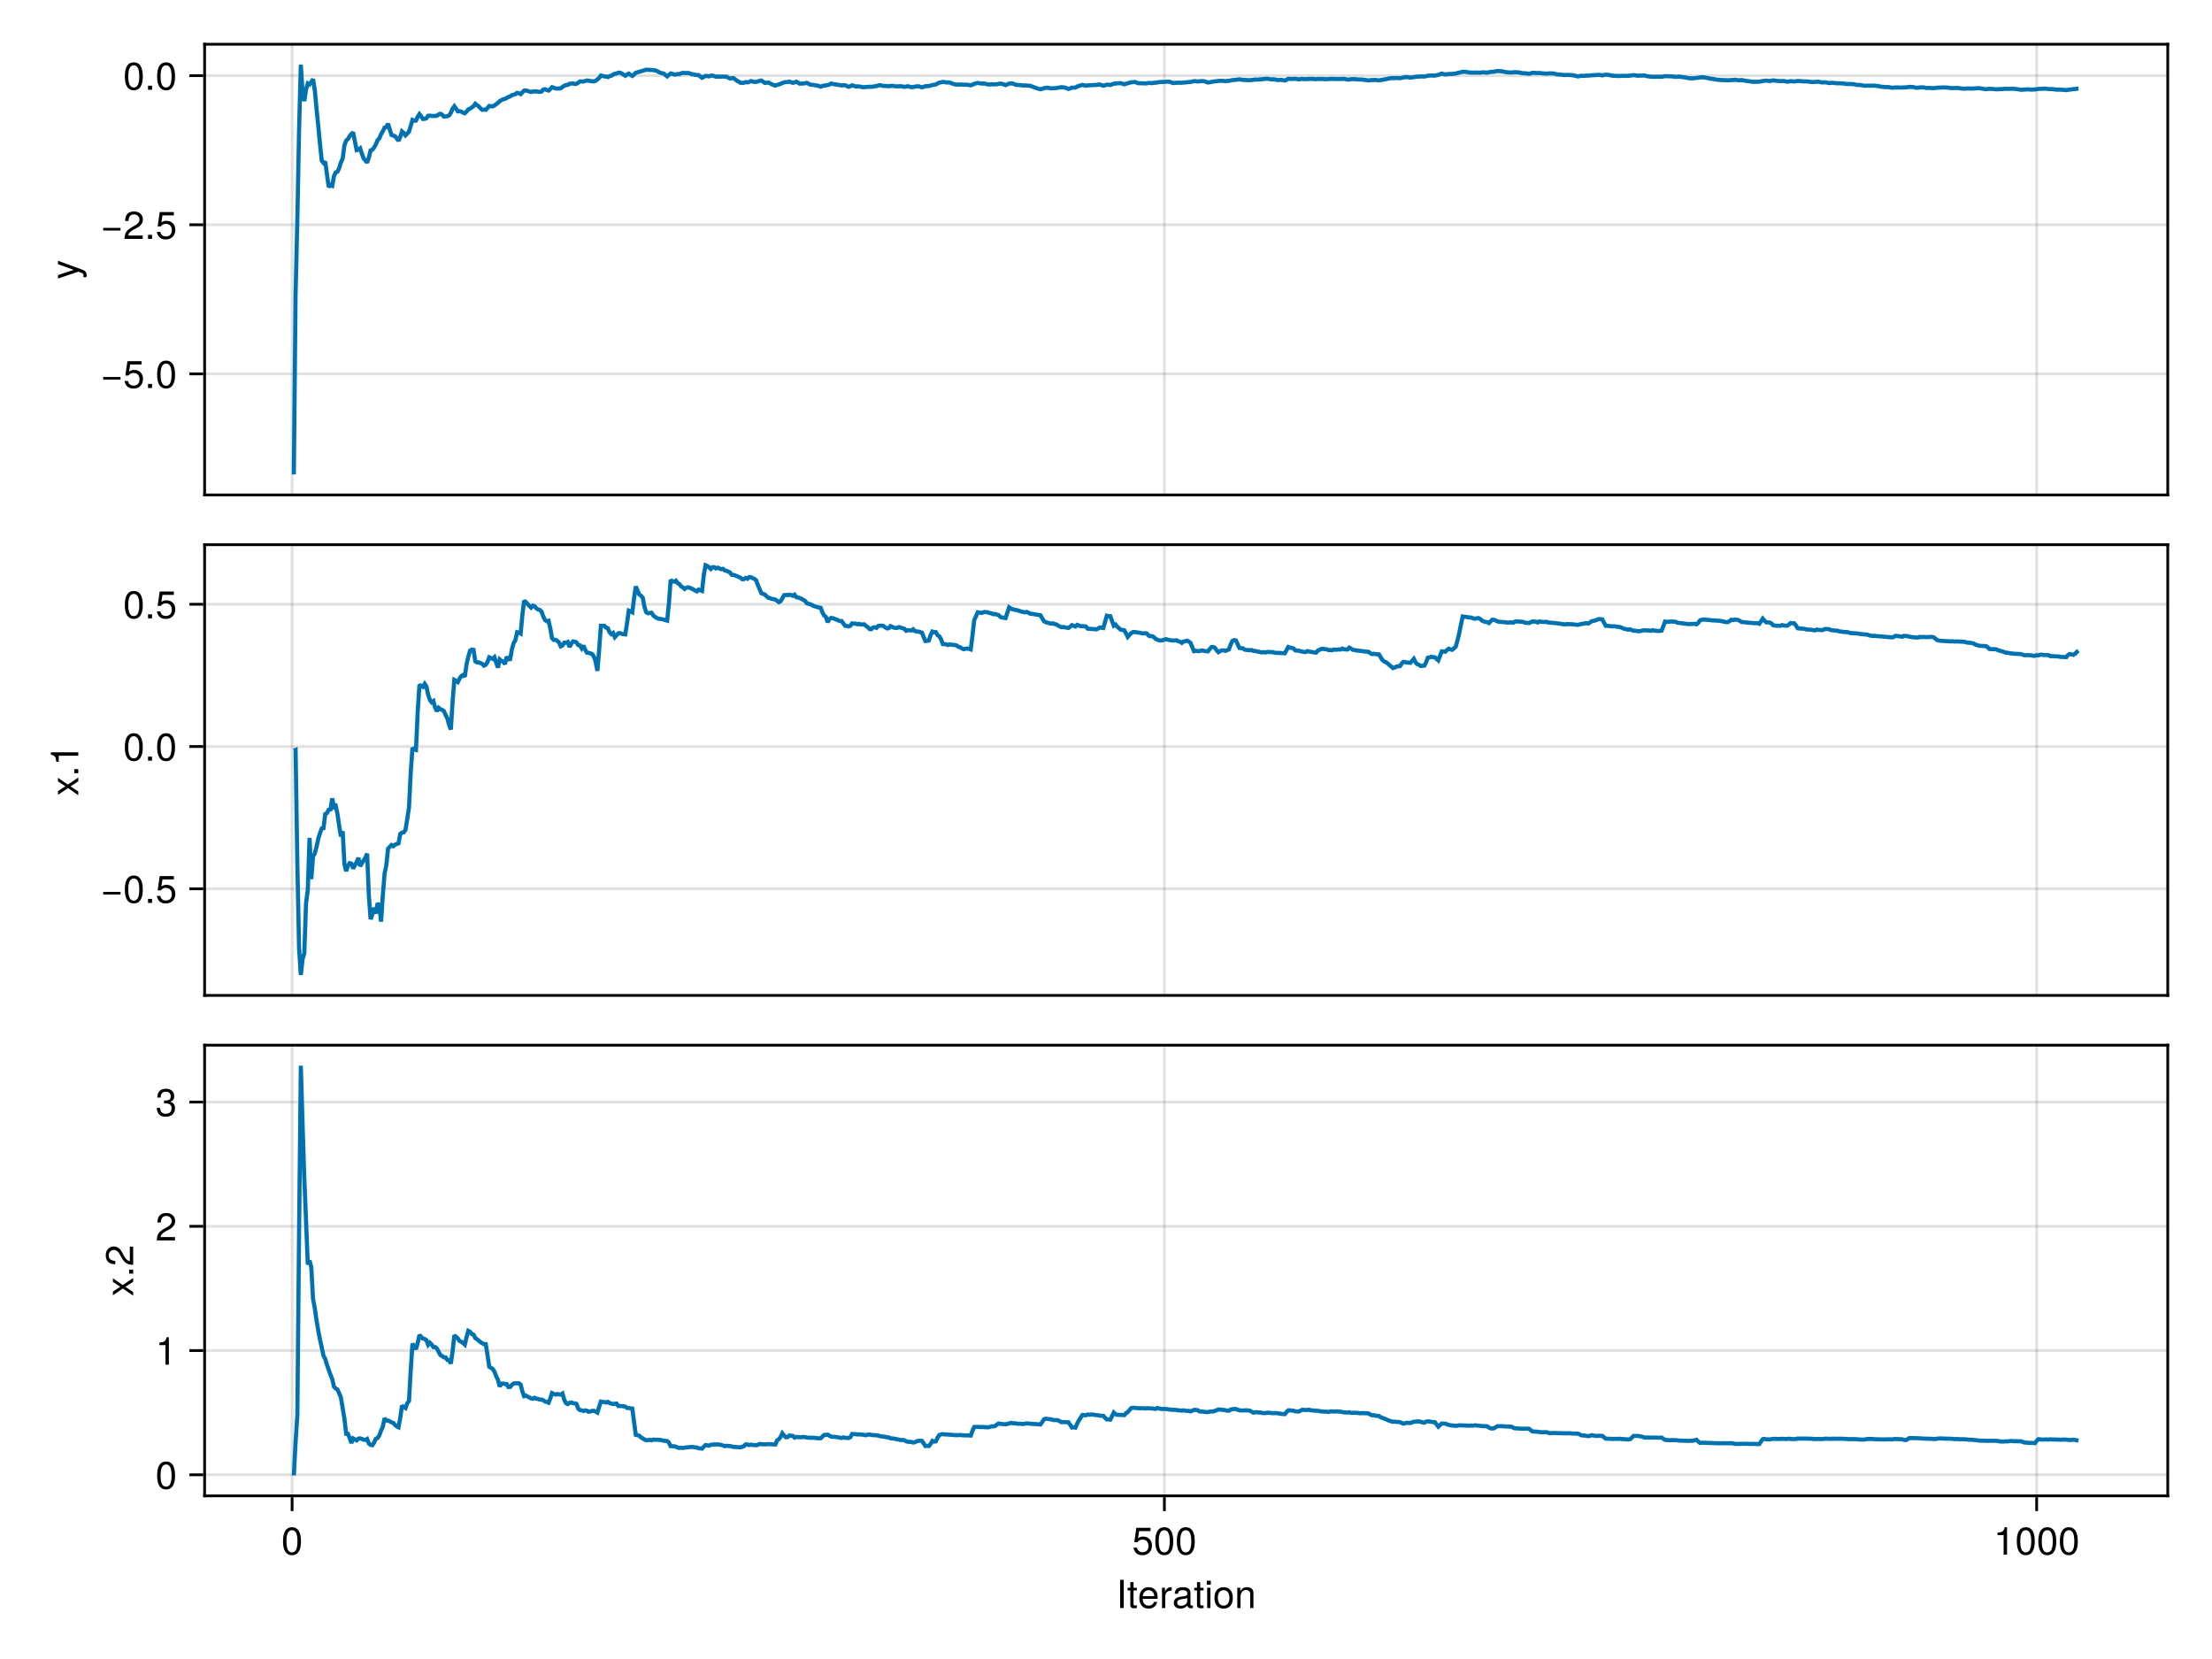 <?xml version="1.0" encoding="UTF-8"?>
<svg xmlns="http://www.w3.org/2000/svg" xmlns:xlink="http://www.w3.org/1999/xlink" width="600pt" height="450pt" viewBox="0 0 600 450" version="1.1">
<defs>
<g>
<symbol overflow="visible" id="glyph0-0-d72bb744">
<path style="stroke:none;" d="M -7.656 -0.203 C -7.656 -0.203 0 -0.203 0 -0.203 C 0 -0.203 0 -4.938 0 -4.938 C 0 -4.938 -7.656 -4.938 -7.656 -4.938 C -7.656 -4.938 -7.656 -0.203 -7.656 -0.203 Z M -0.547 -0.75 C -0.547 -0.75 -7.109 -0.75 -7.109 -0.75 C -7.109 -0.75 -7.109 -4.391 -7.109 -4.391 C -7.109 -4.391 -0.547 -4.391 -0.547 -4.391 C -0.547 -4.391 -0.547 -0.75 -0.547 -0.75 Z M -0.547 -0.75 "/>
</symbol>
<symbol overflow="visible" id="glyph0-1-d72bb744">
<path style="stroke:none;" d="M -5.5 -5.016 C -5.5 -5.016 1.156 -2.578 1.156 -2.578 C 1.938 -2.281 2.281 -1.781 2.281 -1.156 C 2.281 -0.922 2.25 -0.75 2.156 -0.562 C 2.156 -0.562 1.359 -0.562 1.359 -0.562 C 1.406 -0.75 1.422 -0.906 1.422 -1.031 C 1.422 -1.406 1.281 -1.578 0.891 -1.734 C 0.891 -1.734 0.016 -2.062 0.016 -2.062 C 0.016 -2.062 -5.5 -0.203 -5.5 -0.203 C -5.5 -0.203 -5.5 -1.141 -5.5 -1.141 C -5.5 -1.141 -1.219 -2.547 -1.219 -2.547 C -1.219 -2.547 -5.5 -4.078 -5.5 -4.078 C -5.5 -4.078 -5.5 -5.016 -5.5 -5.016 Z M -5.5 -5.016 "/>
</symbol>
<symbol overflow="visible" id="glyph1-0-d72bb744">
<path style="stroke:none;" d="M 0.203 -7.656 C 0.203 -7.656 0.203 0 0.203 0 C 0.203 0 4.938 0 4.938 0 C 4.938 0 4.938 -7.656 4.938 -7.656 C 4.938 -7.656 0.203 -7.656 0.203 -7.656 Z M 0.75 -0.547 C 0.75 -0.547 0.75 -7.109 0.75 -7.109 C 0.75 -7.109 4.391 -7.109 4.391 -7.109 C 4.391 -7.109 4.391 -0.547 4.391 -0.547 C 4.391 -0.547 0.75 -0.547 0.75 -0.547 Z M 0.75 -0.547 "/>
</symbol>
<symbol overflow="visible" id="glyph1-1-d72bb744">
<path style="stroke:none;" d="M 5.422 -2.266 C 5.422 -2.266 0.719 -2.266 0.719 -2.266 C 0.719 -2.266 0.719 -2.984 0.719 -2.984 C 0.719 -2.984 5.422 -2.984 5.422 -2.984 C 5.422 -2.984 5.422 -2.266 5.422 -2.266 Z M 5.422 -2.266 "/>
</symbol>
<symbol overflow="visible" id="glyph1-2-d72bb744">
<path style="stroke:none;" d="M 2 0 C 2 0 0.906 0 0.906 0 C 0.906 0 0.906 -1.094 0.906 -1.094 C 0.906 -1.094 2 -1.094 2 -1.094 C 2 -1.094 2 0 2 0 Z M 2 0 "/>
</symbol>
<symbol overflow="visible" id="glyph2-0-d72bb744">
<path style="stroke:none;" d="M 0.203 -7.656 C 0.203 -7.656 0.203 0 0.203 0 C 0.203 0 4.938 0 4.938 0 C 4.938 0 4.938 -7.656 4.938 -7.656 C 4.938 -7.656 0.203 -7.656 0.203 -7.656 Z M 0.75 -0.547 C 0.75 -0.547 0.75 -7.109 0.75 -7.109 C 0.75 -7.109 4.391 -7.109 4.391 -7.109 C 4.391 -7.109 4.391 -0.547 4.391 -0.547 C 4.391 -0.547 0.75 -0.547 0.75 -0.547 Z M 0.75 -0.547 "/>
</symbol>
<symbol overflow="visible" id="glyph2-1-d72bb744">
<path style="stroke:none;" d="M 5.391 -2.469 C 5.391 -0.891 4.344 0.156 2.828 0.156 C 1.516 0.156 0.672 -0.438 0.375 -1.906 C 0.375 -1.906 1.297 -1.906 1.297 -1.906 C 1.516 -1.078 2 -0.656 2.812 -0.656 C 3.828 -0.656 4.438 -1.266 4.438 -2.344 C 4.438 -3.438 3.812 -4.078 2.812 -4.078 C 2.234 -4.078 1.875 -3.906 1.453 -3.391 C 1.453 -3.391 0.594 -3.391 0.594 -3.391 C 0.594 -3.391 1.156 -7.281 1.156 -7.281 C 1.156 -7.281 5 -7.281 5 -7.281 C 5 -7.281 5 -6.375 5 -6.375 C 5 -6.375 1.906 -6.375 1.906 -6.375 C 1.906 -6.375 1.609 -4.453 1.609 -4.453 C 2.031 -4.766 2.453 -4.906 2.984 -4.906 C 4.406 -4.906 5.391 -3.938 5.391 -2.469 Z M 5.391 -2.469 "/>
</symbol>
<symbol overflow="visible" id="glyph2-2-d72bb744">
<path style="stroke:none;" d="M 5.328 -3.578 C 5.328 -1.141 4.469 0.156 2.891 0.156 C 1.297 0.156 0.453 -1.141 0.453 -3.641 C 0.453 -6.141 1.281 -7.438 2.891 -7.438 C 4.5 -7.438 5.328 -6.156 5.328 -3.578 Z M 4.375 -3.672 C 4.375 -5.656 3.891 -6.625 2.891 -6.625 C 1.891 -6.625 1.391 -5.672 1.391 -3.641 C 1.391 -1.594 1.891 -0.609 2.859 -0.609 C 3.891 -0.609 4.375 -1.547 4.375 -3.672 Z M 4.375 -3.672 "/>
</symbol>
<symbol overflow="visible" id="glyph3-0-d72bb744">
<path style="stroke:none;" d="M 0.203 -7.656 C 0.203 -7.656 0.203 0 0.203 0 C 0.203 0 4.938 0 4.938 0 C 4.938 0 4.938 -7.656 4.938 -7.656 C 4.938 -7.656 0.203 -7.656 0.203 -7.656 Z M 0.75 -0.547 C 0.75 -0.547 0.75 -7.109 0.75 -7.109 C 0.75 -7.109 4.391 -7.109 4.391 -7.109 C 4.391 -7.109 4.391 -0.547 4.391 -0.547 C 4.391 -0.547 0.75 -0.547 0.75 -0.547 Z M 0.75 -0.547 "/>
</symbol>
<symbol overflow="visible" id="glyph3-1-d72bb744">
<path style="stroke:none;" d="M 5.328 -3.578 C 5.328 -1.141 4.469 0.156 2.891 0.156 C 1.297 0.156 0.453 -1.141 0.453 -3.641 C 0.453 -6.141 1.281 -7.438 2.891 -7.438 C 4.5 -7.438 5.328 -6.156 5.328 -3.578 Z M 4.375 -3.672 C 4.375 -5.656 3.891 -6.625 2.891 -6.625 C 1.891 -6.625 1.391 -5.672 1.391 -3.641 C 1.391 -1.594 1.891 -0.609 2.859 -0.609 C 3.891 -0.609 4.375 -1.547 4.375 -3.672 Z M 4.375 -3.672 "/>
</symbol>
<symbol overflow="visible" id="glyph3-2-d72bb744">
<path style="stroke:none;" d="M 3.641 0 C 3.641 0 2.719 0 2.719 0 C 2.719 0 2.719 -5.297 2.719 -5.297 C 2.719 -5.297 1.078 -5.297 1.078 -5.297 C 1.078 -5.297 1.078 -5.969 1.078 -5.969 C 2.5 -6.141 2.703 -6.297 3.031 -7.438 C 3.031 -7.438 3.641 -7.438 3.641 -7.438 C 3.641 -7.438 3.641 0 3.641 0 Z M 3.641 0 "/>
</symbol>
<symbol overflow="visible" id="glyph3-3-d72bb744">
<path style="stroke:none;" d="M 5.359 -5.266 C 5.359 -4.344 4.828 -3.562 3.797 -3.016 C 3.797 -3.016 2.734 -2.453 2.734 -2.453 C 1.828 -1.906 1.484 -1.516 1.391 -0.906 C 1.391 -0.906 5.312 -0.906 5.312 -0.906 C 5.312 -0.906 5.312 0 5.312 0 C 5.312 0 0.359 0 0.359 0 C 0.438 -1.641 0.891 -2.344 2.453 -3.219 C 2.453 -3.219 3.406 -3.766 3.406 -3.766 C 4.078 -4.141 4.422 -4.656 4.422 -5.234 C 4.422 -6.031 3.797 -6.641 2.953 -6.641 C 2.031 -6.641 1.516 -6.109 1.453 -4.859 C 1.453 -4.859 0.531 -4.859 0.531 -4.859 C 0.578 -6.672 1.453 -7.438 2.984 -7.438 C 4.391 -7.438 5.359 -6.516 5.359 -5.266 Z M 5.359 -5.266 "/>
</symbol>
<symbol overflow="visible" id="glyph4-0-d72bb744">
<path style="stroke:none;" d="M 0.203 -7.656 C 0.203 -7.656 0.203 0 0.203 0 C 0.203 0 4.938 0 4.938 0 C 4.938 0 4.938 -7.656 4.938 -7.656 C 4.938 -7.656 0.203 -7.656 0.203 -7.656 Z M 0.75 -0.547 C 0.75 -0.547 0.75 -7.109 0.75 -7.109 C 0.75 -7.109 4.391 -7.109 4.391 -7.109 C 4.391 -7.109 4.391 -0.547 4.391 -0.547 C 4.391 -0.547 0.75 -0.547 0.75 -0.547 Z M 0.75 -0.547 "/>
</symbol>
<symbol overflow="visible" id="glyph4-1-d72bb744">
<path style="stroke:none;" d="M 5.422 -2.266 C 5.422 -2.266 0.719 -2.266 0.719 -2.266 C 0.719 -2.266 0.719 -2.984 0.719 -2.984 C 0.719 -2.984 5.422 -2.984 5.422 -2.984 C 5.422 -2.984 5.422 -2.266 5.422 -2.266 Z M 5.422 -2.266 "/>
</symbol>
<symbol overflow="visible" id="glyph4-2-d72bb744">
<path style="stroke:none;" d="M 2 0 C 2 0 0.906 0 0.906 0 C 0.906 0 0.906 -1.094 0.906 -1.094 C 0.906 -1.094 2 -1.094 2 -1.094 C 2 -1.094 2 0 2 0 Z M 2 0 "/>
</symbol>
<symbol overflow="visible" id="glyph5-0-d72bb744">
<path style="stroke:none;" d="M 0.203 -7.656 C 0.203 -7.656 0.203 0 0.203 0 C 0.203 0 4.938 0 4.938 0 C 4.938 0 4.938 -7.656 4.938 -7.656 C 4.938 -7.656 0.203 -7.656 0.203 -7.656 Z M 0.75 -0.547 C 0.75 -0.547 0.75 -7.109 0.75 -7.109 C 0.75 -7.109 4.391 -7.109 4.391 -7.109 C 4.391 -7.109 4.391 -0.547 4.391 -0.547 C 4.391 -0.547 0.75 -0.547 0.75 -0.547 Z M 0.75 -0.547 "/>
</symbol>
<symbol overflow="visible" id="glyph5-1-d72bb744">
<path style="stroke:none;" d="M 5.359 -5.266 C 5.359 -4.344 4.828 -3.562 3.797 -3.016 C 3.797 -3.016 2.734 -2.453 2.734 -2.453 C 1.828 -1.906 1.484 -1.516 1.391 -0.906 C 1.391 -0.906 5.312 -0.906 5.312 -0.906 C 5.312 -0.906 5.312 0 5.312 0 C 5.312 0 0.359 0 0.359 0 C 0.438 -1.641 0.891 -2.344 2.453 -3.219 C 2.453 -3.219 3.406 -3.766 3.406 -3.766 C 4.078 -4.141 4.422 -4.656 4.422 -5.234 C 4.422 -6.031 3.797 -6.641 2.953 -6.641 C 2.031 -6.641 1.516 -6.109 1.453 -4.859 C 1.453 -4.859 0.531 -4.859 0.531 -4.859 C 0.578 -6.672 1.453 -7.438 2.984 -7.438 C 4.391 -7.438 5.359 -6.516 5.359 -5.266 Z M 5.359 -5.266 "/>
</symbol>
<symbol overflow="visible" id="glyph5-2-d72bb744">
<path style="stroke:none;" d="M 5.328 -3.578 C 5.328 -1.141 4.469 0.156 2.891 0.156 C 1.297 0.156 0.453 -1.141 0.453 -3.641 C 0.453 -6.141 1.281 -7.438 2.891 -7.438 C 4.5 -7.438 5.328 -6.156 5.328 -3.578 Z M 4.375 -3.672 C 4.375 -5.656 3.891 -6.625 2.891 -6.625 C 1.891 -6.625 1.391 -5.672 1.391 -3.641 C 1.391 -1.594 1.891 -0.609 2.859 -0.609 C 3.891 -0.609 4.375 -1.547 4.375 -3.672 Z M 4.375 -3.672 "/>
</symbol>
<symbol overflow="visible" id="glyph6-0-d72bb744">
<path style="stroke:none;" d="M 0.203 -7.656 C 0.203 -7.656 0.203 0 0.203 0 C 0.203 0 4.938 0 4.938 0 C 4.938 0 4.938 -7.656 4.938 -7.656 C 4.938 -7.656 0.203 -7.656 0.203 -7.656 Z M 0.75 -0.547 C 0.75 -0.547 0.75 -7.109 0.75 -7.109 C 0.75 -7.109 4.391 -7.109 4.391 -7.109 C 4.391 -7.109 4.391 -0.547 4.391 -0.547 C 4.391 -0.547 0.75 -0.547 0.75 -0.547 Z M 0.75 -0.547 "/>
</symbol>
<symbol overflow="visible" id="glyph6-1-d72bb744">
<path style="stroke:none;" d="M 5.391 -2.469 C 5.391 -0.891 4.344 0.156 2.828 0.156 C 1.516 0.156 0.672 -0.438 0.375 -1.906 C 0.375 -1.906 1.297 -1.906 1.297 -1.906 C 1.516 -1.078 2 -0.656 2.812 -0.656 C 3.828 -0.656 4.438 -1.266 4.438 -2.344 C 4.438 -3.438 3.812 -4.078 2.812 -4.078 C 2.234 -4.078 1.875 -3.906 1.453 -3.391 C 1.453 -3.391 0.594 -3.391 0.594 -3.391 C 0.594 -3.391 1.156 -7.281 1.156 -7.281 C 1.156 -7.281 5 -7.281 5 -7.281 C 5 -7.281 5 -6.375 5 -6.375 C 5 -6.375 1.906 -6.375 1.906 -6.375 C 1.906 -6.375 1.609 -4.453 1.609 -4.453 C 2.031 -4.766 2.453 -4.906 2.984 -4.906 C 4.406 -4.906 5.391 -3.938 5.391 -2.469 Z M 5.391 -2.469 "/>
</symbol>
<symbol overflow="visible" id="glyph6-2-d72bb744">
<path style="stroke:none;" d="M 5.328 -3.578 C 5.328 -1.141 4.469 0.156 2.891 0.156 C 1.297 0.156 0.453 -1.141 0.453 -3.641 C 0.453 -6.141 1.281 -7.438 2.891 -7.438 C 4.5 -7.438 5.328 -6.156 5.328 -3.578 Z M 4.375 -3.672 C 4.375 -5.656 3.891 -6.625 2.891 -6.625 C 1.891 -6.625 1.391 -5.672 1.391 -3.641 C 1.391 -1.594 1.891 -0.609 2.859 -0.609 C 3.891 -0.609 4.375 -1.547 4.375 -3.672 Z M 4.375 -3.672 "/>
</symbol>
<symbol overflow="visible" id="glyph7-0-d72bb744">
<path style="stroke:none;" d="M -7.656 -0.203 C -7.656 -0.203 0 -0.203 0 -0.203 C 0 -0.203 0 -4.938 0 -4.938 C 0 -4.938 -7.656 -4.938 -7.656 -4.938 C -7.656 -4.938 -7.656 -0.203 -7.656 -0.203 Z M -0.547 -0.75 C -0.547 -0.75 -7.109 -0.75 -7.109 -0.75 C -7.109 -0.75 -7.109 -4.391 -7.109 -4.391 C -7.109 -4.391 -0.547 -4.391 -0.547 -4.391 C -0.547 -4.391 -0.547 -0.75 -0.547 -0.75 Z M -0.547 -0.75 "/>
</symbol>
<symbol overflow="visible" id="glyph7-1-d72bb744">
<path style="stroke:none;" d="M 0 -4.969 C 0 -4.969 0 -3.953 0 -3.953 C 0 -3.953 -2.109 -2.578 -2.109 -2.578 C -2.109 -2.578 0 -1.172 0 -1.172 C 0 -1.172 0 -0.172 0 -0.172 C 0 -0.172 -2.797 -2.125 -2.797 -2.125 C -2.797 -2.125 -5.5 -0.281 -5.5 -0.281 C -5.5 -0.281 -5.5 -1.281 -5.5 -1.281 C -5.5 -1.281 -3.5 -2.609 -3.5 -2.609 C -3.5 -2.609 -5.5 -3.922 -5.5 -3.922 C -5.5 -3.922 -5.5 -4.906 -5.5 -4.906 C -5.5 -4.906 -2.844 -3.062 -2.844 -3.062 C -2.844 -3.062 0 -4.969 0 -4.969 Z M 0 -4.969 "/>
</symbol>
<symbol overflow="visible" id="glyph8-0-d72bb744">
<path style="stroke:none;" d="M -7.656 -0.203 C -7.656 -0.203 0 -0.203 0 -0.203 C 0 -0.203 0 -4.938 0 -4.938 C 0 -4.938 -7.656 -4.938 -7.656 -4.938 C -7.656 -4.938 -7.656 -0.203 -7.656 -0.203 Z M -0.547 -0.75 C -0.547 -0.75 -7.109 -0.75 -7.109 -0.75 C -7.109 -0.75 -7.109 -4.391 -7.109 -4.391 C -7.109 -4.391 -0.547 -4.391 -0.547 -4.391 C -0.547 -4.391 -0.547 -0.75 -0.547 -0.75 Z M -0.547 -0.75 "/>
</symbol>
<symbol overflow="visible" id="glyph8-1-d72bb744">
<path style="stroke:none;" d="M 0 -2 C 0 -2 0 -0.906 0 -0.906 C 0 -0.906 -1.094 -0.906 -1.094 -0.906 C -1.094 -0.906 -1.094 -2 -1.094 -2 C -1.094 -2 0 -2 0 -2 Z M 0 -2 "/>
</symbol>
<symbol overflow="visible" id="glyph8-2-d72bb744">
<path style="stroke:none;" d="M 0 -3.641 C 0 -3.641 0 -2.719 0 -2.719 C 0 -2.719 -5.297 -2.719 -5.297 -2.719 C -5.297 -2.719 -5.297 -1.078 -5.297 -1.078 C -5.297 -1.078 -5.969 -1.078 -5.969 -1.078 C -6.141 -2.5 -6.297 -2.703 -7.438 -3.031 C -7.438 -3.031 -7.438 -3.641 -7.438 -3.641 C -7.438 -3.641 0 -3.641 0 -3.641 Z M 0 -3.641 "/>
</symbol>
<symbol overflow="visible" id="glyph9-0-d72bb744">
<path style="stroke:none;" d="M 0.203 -7.656 C 0.203 -7.656 0.203 0 0.203 0 C 0.203 0 4.938 0 4.938 0 C 4.938 0 4.938 -7.656 4.938 -7.656 C 4.938 -7.656 0.203 -7.656 0.203 -7.656 Z M 0.75 -0.547 C 0.75 -0.547 0.75 -7.109 0.75 -7.109 C 0.75 -7.109 4.391 -7.109 4.391 -7.109 C 4.391 -7.109 4.391 -0.547 4.391 -0.547 C 4.391 -0.547 0.75 -0.547 0.75 -0.547 Z M 0.75 -0.547 "/>
</symbol>
<symbol overflow="visible" id="glyph9-1-d72bb744">
<path style="stroke:none;" d="M 5.422 -2.266 C 5.422 -2.266 0.719 -2.266 0.719 -2.266 C 0.719 -2.266 0.719 -2.984 0.719 -2.984 C 0.719 -2.984 5.422 -2.984 5.422 -2.984 C 5.422 -2.984 5.422 -2.266 5.422 -2.266 Z M 5.422 -2.266 "/>
</symbol>
<symbol overflow="visible" id="glyph9-2-d72bb744">
<path style="stroke:none;" d="M 2 0 C 2 0 0.906 0 0.906 0 C 0.906 0 0.906 -1.094 0.906 -1.094 C 0.906 -1.094 2 -1.094 2 -1.094 C 2 -1.094 2 0 2 0 Z M 2 0 "/>
</symbol>
<symbol overflow="visible" id="glyph10-0-d72bb744">
<path style="stroke:none;" d="M 0.203 -7.656 C 0.203 -7.656 0.203 0 0.203 0 C 0.203 0 4.938 0 4.938 0 C 4.938 0 4.938 -7.656 4.938 -7.656 C 4.938 -7.656 0.203 -7.656 0.203 -7.656 Z M 0.75 -0.547 C 0.75 -0.547 0.75 -7.109 0.75 -7.109 C 0.75 -7.109 4.391 -7.109 4.391 -7.109 C 4.391 -7.109 4.391 -0.547 4.391 -0.547 C 4.391 -0.547 0.75 -0.547 0.75 -0.547 Z M 0.75 -0.547 "/>
</symbol>
<symbol overflow="visible" id="glyph10-1-d72bb744">
<path style="stroke:none;" d="M 5.328 -3.578 C 5.328 -1.141 4.469 0.156 2.891 0.156 C 1.297 0.156 0.453 -1.141 0.453 -3.641 C 0.453 -6.141 1.281 -7.438 2.891 -7.438 C 4.5 -7.438 5.328 -6.156 5.328 -3.578 Z M 4.375 -3.672 C 4.375 -5.656 3.891 -6.625 2.891 -6.625 C 1.891 -6.625 1.391 -5.672 1.391 -3.641 C 1.391 -1.594 1.891 -0.609 2.859 -0.609 C 3.891 -0.609 4.375 -1.547 4.375 -3.672 Z M 4.375 -3.672 "/>
</symbol>
<symbol overflow="visible" id="glyph11-0-d72bb744">
<path style="stroke:none;" d="M 0.203 -7.656 C 0.203 -7.656 0.203 0 0.203 0 C 0.203 0 4.938 0 4.938 0 C 4.938 0 4.938 -7.656 4.938 -7.656 C 4.938 -7.656 0.203 -7.656 0.203 -7.656 Z M 0.75 -0.547 C 0.75 -0.547 0.75 -7.109 0.75 -7.109 C 0.75 -7.109 4.391 -7.109 4.391 -7.109 C 4.391 -7.109 4.391 -0.547 4.391 -0.547 C 4.391 -0.547 0.75 -0.547 0.75 -0.547 Z M 0.75 -0.547 "/>
</symbol>
<symbol overflow="visible" id="glyph11-1-d72bb744">
<path style="stroke:none;" d="M 5.391 -2.469 C 5.391 -0.891 4.344 0.156 2.828 0.156 C 1.516 0.156 0.672 -0.438 0.375 -1.906 C 0.375 -1.906 1.297 -1.906 1.297 -1.906 C 1.516 -1.078 2 -0.656 2.812 -0.656 C 3.828 -0.656 4.438 -1.266 4.438 -2.344 C 4.438 -3.438 3.812 -4.078 2.812 -4.078 C 2.234 -4.078 1.875 -3.906 1.453 -3.391 C 1.453 -3.391 0.594 -3.391 0.594 -3.391 C 0.594 -3.391 1.156 -7.281 1.156 -7.281 C 1.156 -7.281 5 -7.281 5 -7.281 C 5 -7.281 5 -6.375 5 -6.375 C 5 -6.375 1.906 -6.375 1.906 -6.375 C 1.906 -6.375 1.609 -4.453 1.609 -4.453 C 2.031 -4.766 2.453 -4.906 2.984 -4.906 C 4.406 -4.906 5.391 -3.938 5.391 -2.469 Z M 5.391 -2.469 "/>
</symbol>
<symbol overflow="visible" id="glyph12-0-d72bb744">
<path style="stroke:none;" d="M 0.203 -7.656 C 0.203 -7.656 0.203 0 0.203 0 C 0.203 0 4.938 0 4.938 0 C 4.938 0 4.938 -7.656 4.938 -7.656 C 4.938 -7.656 0.203 -7.656 0.203 -7.656 Z M 0.75 -0.547 C 0.75 -0.547 0.75 -7.109 0.75 -7.109 C 0.75 -7.109 4.391 -7.109 4.391 -7.109 C 4.391 -7.109 4.391 -0.547 4.391 -0.547 C 4.391 -0.547 0.75 -0.547 0.75 -0.547 Z M 0.75 -0.547 "/>
</symbol>
<symbol overflow="visible" id="glyph12-1-d72bb744">
<path style="stroke:none;" d="M 2.031 0 C 2.031 0 1.047 0 1.047 0 C 1.047 0 1.047 -7.656 1.047 -7.656 C 1.047 -7.656 2.031 -7.656 2.031 -7.656 C 2.031 -7.656 2.031 0 2.031 0 Z M 2.031 0 "/>
</symbol>
<symbol overflow="visible" id="glyph12-2-d72bb744">
<path style="stroke:none;" d="M 2.672 0 C 2.375 0.047 2.156 0.078 1.953 0.078 C 1.266 0.078 0.891 -0.234 0.891 -0.797 C 0.891 -0.797 0.891 -4.781 0.891 -4.781 C 0.891 -4.781 0.141 -4.781 0.141 -4.781 C 0.141 -4.781 0.141 -5.5 0.141 -5.5 C 0.141 -5.5 0.891 -5.5 0.891 -5.5 C 0.891 -5.5 0.891 -7.016 0.891 -7.016 C 0.891 -7.016 1.766 -7.016 1.766 -7.016 C 1.766 -7.016 1.766 -5.5 1.766 -5.5 C 1.766 -5.5 2.672 -5.5 2.672 -5.5 C 2.672 -5.5 2.672 -4.781 2.672 -4.781 C 2.672 -4.781 1.766 -4.781 1.766 -4.781 C 1.766 -4.781 1.766 -1.188 1.766 -1.188 C 1.766 -0.797 1.875 -0.688 2.25 -0.688 C 2.422 -0.688 2.547 -0.703 2.672 -0.734 C 2.672 -0.734 2.672 0 2.672 0 Z M 2.672 0 "/>
</symbol>
<symbol overflow="visible" id="glyph12-3-d72bb744">
<path style="stroke:none;" d="M 5.391 -2.5 C 5.391 -2.5 1.328 -2.5 1.328 -2.5 C 1.359 -1.234 2.031 -0.656 2.953 -0.656 C 3.656 -0.656 4.141 -0.938 4.391 -1.672 C 4.391 -1.672 5.266 -1.672 5.266 -1.672 C 5.047 -0.562 4.172 0.156 2.922 0.156 C 1.375 0.156 0.422 -0.906 0.422 -2.719 C 0.422 -4.531 1.406 -5.656 2.938 -5.656 C 3.969 -5.656 4.812 -5.109 5.172 -4.203 C 5.328 -3.797 5.391 -3.297 5.391 -2.5 Z M 4.453 -3.281 C 4.453 -4.141 3.797 -4.844 2.922 -4.844 C 2.047 -4.844 1.422 -4.188 1.359 -3.219 C 1.359 -3.219 4.438 -3.219 4.438 -3.219 C 4.453 -3.234 4.453 -3.281 4.453 -3.281 Z M 4.453 -3.281 "/>
</symbol>
<symbol overflow="visible" id="glyph12-4-d72bb744">
<path style="stroke:none;" d="M 5.359 -2.703 C 5.359 -0.906 4.406 0.156 2.859 0.156 C 1.297 0.156 0.375 -0.906 0.375 -2.75 C 0.375 -4.594 1.312 -5.656 2.859 -5.656 C 4.438 -5.656 5.359 -4.609 5.359 -2.703 Z M 4.438 -2.719 C 4.438 -4.078 3.859 -4.844 2.859 -4.844 C 1.891 -4.844 1.297 -4.078 1.297 -2.75 C 1.297 -1.422 1.891 -0.656 2.859 -0.656 C 3.828 -0.656 4.438 -1.422 4.438 -2.719 Z M 4.438 -2.719 "/>
</symbol>
<symbol overflow="visible" id="glyph12-5-d72bb744">
<path style="stroke:none;" d="M 5.391 -2.469 C 5.391 -0.891 4.344 0.156 2.828 0.156 C 1.516 0.156 0.672 -0.438 0.375 -1.906 C 0.375 -1.906 1.297 -1.906 1.297 -1.906 C 1.516 -1.078 2 -0.656 2.812 -0.656 C 3.828 -0.656 4.438 -1.266 4.438 -2.344 C 4.438 -3.438 3.812 -4.078 2.812 -4.078 C 2.234 -4.078 1.875 -3.906 1.453 -3.391 C 1.453 -3.391 0.594 -3.391 0.594 -3.391 C 0.594 -3.391 1.156 -7.281 1.156 -7.281 C 1.156 -7.281 5 -7.281 5 -7.281 C 5 -7.281 5 -6.375 5 -6.375 C 5 -6.375 1.906 -6.375 1.906 -6.375 C 1.906 -6.375 1.609 -4.453 1.609 -4.453 C 2.031 -4.766 2.453 -4.906 2.984 -4.906 C 4.406 -4.906 5.391 -3.938 5.391 -2.469 Z M 5.391 -2.469 "/>
</symbol>
<symbol overflow="visible" id="glyph12-6-d72bb744">
<path style="stroke:none;" d="M 3.641 0 C 3.641 0 2.719 0 2.719 0 C 2.719 0 2.719 -5.297 2.719 -5.297 C 2.719 -5.297 1.078 -5.297 1.078 -5.297 C 1.078 -5.297 1.078 -5.969 1.078 -5.969 C 2.5 -6.141 2.703 -6.297 3.031 -7.438 C 3.031 -7.438 3.641 -7.438 3.641 -7.438 C 3.641 -7.438 3.641 0 3.641 0 Z M 3.641 0 "/>
</symbol>
<symbol overflow="visible" id="glyph12-7-d72bb744">
<path style="stroke:none;" d="M 5.328 -3.578 C 5.328 -1.141 4.469 0.156 2.891 0.156 C 1.297 0.156 0.453 -1.141 0.453 -3.641 C 0.453 -6.141 1.281 -7.438 2.891 -7.438 C 4.5 -7.438 5.328 -6.156 5.328 -3.578 Z M 4.375 -3.672 C 4.375 -5.656 3.891 -6.625 2.891 -6.625 C 1.891 -6.625 1.391 -5.672 1.391 -3.641 C 1.391 -1.594 1.891 -0.609 2.859 -0.609 C 3.891 -0.609 4.375 -1.547 4.375 -3.672 Z M 4.375 -3.672 "/>
</symbol>
<symbol overflow="visible" id="glyph13-0-d72bb744">
<path style="stroke:none;" d="M 0.203 -7.656 C 0.203 -7.656 0.203 0 0.203 0 C 0.203 0 4.938 0 4.938 0 C 4.938 0 4.938 -7.656 4.938 -7.656 C 4.938 -7.656 0.203 -7.656 0.203 -7.656 Z M 0.75 -0.547 C 0.75 -0.547 0.75 -7.109 0.75 -7.109 C 0.75 -7.109 4.391 -7.109 4.391 -7.109 C 4.391 -7.109 4.391 -0.547 4.391 -0.547 C 4.391 -0.547 0.75 -0.547 0.75 -0.547 Z M 0.75 -0.547 "/>
</symbol>
<symbol overflow="visible" id="glyph13-1-d72bb744">
<path style="stroke:none;" d="M 3.375 -4.734 C 2.016 -4.719 1.609 -4.094 1.609 -2.859 C 1.609 -2.859 1.609 0 1.609 0 C 1.609 0 0.734 0 0.734 0 C 0.734 0 0.734 -5.5 0.734 -5.5 C 0.734 -5.5 1.531 -5.5 1.531 -5.5 C 1.531 -5.5 1.531 -4.5 1.531 -4.5 C 2.031 -5.328 2.469 -5.656 3.031 -5.656 C 3.156 -5.656 3.219 -5.656 3.375 -5.625 C 3.375 -5.625 3.375 -4.734 3.375 -4.734 Z M 3.375 -4.734 "/>
</symbol>
<symbol overflow="visible" id="glyph13-2-d72bb744">
<path style="stroke:none;" d="M 5.625 -0.016 C 5.328 0.047 5.203 0.078 5.016 0.078 C 4.594 0.078 4.203 -0.234 4.109 -0.656 C 3.641 -0.141 2.953 0.156 2.25 0.156 C 1.141 0.156 0.438 -0.438 0.438 -1.422 C 0.438 -2.094 0.766 -2.594 1.406 -2.859 C 1.75 -3 1.938 -3.031 3.172 -3.188 C 3.859 -3.281 4.078 -3.438 4.078 -3.797 C 4.078 -3.797 4.078 -4.031 4.078 -4.031 C 4.078 -4.562 3.641 -4.844 2.859 -4.844 C 2.031 -4.844 1.641 -4.547 1.562 -3.875 C 1.562 -3.875 0.688 -3.875 0.688 -3.875 C 0.734 -5.141 1.547 -5.656 2.891 -5.656 C 4.234 -5.656 4.953 -5.141 4.953 -4.156 C 4.953 -4.156 4.953 -1.094 4.953 -1.094 C 4.953 -0.812 5.125 -0.656 5.422 -0.656 C 5.484 -0.656 5.516 -0.656 5.625 -0.688 C 5.625 -0.688 5.625 -0.016 5.625 -0.016 Z M 4.078 -1.906 C 4.078 -1.906 4.078 -2.719 4.078 -2.719 C 3.797 -2.578 3.594 -2.547 2.672 -2.422 C 1.75 -2.281 1.359 -2.031 1.359 -1.453 C 1.359 -0.844 1.75 -0.609 2.438 -0.609 C 3.281 -0.609 4.078 -1.109 4.078 -1.906 Z M 4.078 -1.906 "/>
</symbol>
<symbol overflow="visible" id="glyph13-3-d72bb744">
<path style="stroke:none;" d="M 5.109 0 C 5.109 0 4.234 0 4.234 0 C 4.234 0 4.234 -3.812 4.234 -3.812 C 4.234 -4.469 3.797 -4.891 3.109 -4.891 C 2.219 -4.891 1.609 -4.156 1.609 -3.031 C 1.609 -3.031 1.609 0 1.609 0 C 1.609 0 0.734 0 0.734 0 C 0.734 0 0.734 -5.5 0.734 -5.5 C 0.734 -5.5 1.547 -5.5 1.547 -5.5 C 1.547 -5.5 1.547 -4.578 1.547 -4.578 C 2.031 -5.344 2.547 -5.656 3.375 -5.656 C 4.438 -5.656 5.109 -5.078 5.109 -4.156 C 5.109 -4.156 5.109 0 5.109 0 Z M 5.109 0 "/>
</symbol>
<symbol overflow="visible" id="glyph13-4-d72bb744">
<path style="stroke:none;" d="M 5.328 -3.578 C 5.328 -1.141 4.469 0.156 2.891 0.156 C 1.297 0.156 0.453 -1.141 0.453 -3.641 C 0.453 -6.141 1.281 -7.438 2.891 -7.438 C 4.5 -7.438 5.328 -6.156 5.328 -3.578 Z M 4.375 -3.672 C 4.375 -5.656 3.891 -6.625 2.891 -6.625 C 1.891 -6.625 1.391 -5.672 1.391 -3.641 C 1.391 -1.594 1.891 -0.609 2.859 -0.609 C 3.891 -0.609 4.375 -1.547 4.375 -3.672 Z M 4.375 -3.672 "/>
</symbol>
<symbol overflow="visible" id="glyph14-0-d72bb744">
<path style="stroke:none;" d="M 0.203 -7.656 C 0.203 -7.656 0.203 0 0.203 0 C 0.203 0 4.938 0 4.938 0 C 4.938 0 4.938 -7.656 4.938 -7.656 C 4.938 -7.656 0.203 -7.656 0.203 -7.656 Z M 0.75 -0.547 C 0.75 -0.547 0.75 -7.109 0.75 -7.109 C 0.75 -7.109 4.391 -7.109 4.391 -7.109 C 4.391 -7.109 4.391 -0.547 4.391 -0.547 C 4.391 -0.547 0.75 -0.547 0.75 -0.547 Z M 0.75 -0.547 "/>
</symbol>
<symbol overflow="visible" id="glyph14-1-d72bb744">
<path style="stroke:none;" d="M 1.609 0 C 1.609 0 0.734 0 0.734 0 C 0.734 0 0.734 -5.5 0.734 -5.5 C 0.734 -5.5 1.609 -5.5 1.609 -5.5 C 1.609 -5.5 1.609 0 1.609 0 Z M 1.719 -6.328 C 1.719 -6.328 0.625 -6.328 0.625 -6.328 C 0.625 -6.328 0.625 -7.422 0.625 -7.422 C 0.625 -7.422 1.719 -7.422 1.719 -7.422 C 1.719 -7.422 1.719 -6.328 1.719 -6.328 Z M 1.719 -6.328 "/>
</symbol>
<symbol overflow="visible" id="glyph14-2-d72bb744">
<path style="stroke:none;" d="M 5.328 -3.578 C 5.328 -1.141 4.469 0.156 2.891 0.156 C 1.297 0.156 0.453 -1.141 0.453 -3.641 C 0.453 -6.141 1.281 -7.438 2.891 -7.438 C 4.5 -7.438 5.328 -6.156 5.328 -3.578 Z M 4.375 -3.672 C 4.375 -5.656 3.891 -6.625 2.891 -6.625 C 1.891 -6.625 1.391 -5.672 1.391 -3.641 C 1.391 -1.594 1.891 -0.609 2.859 -0.609 C 3.891 -0.609 4.375 -1.547 4.375 -3.672 Z M 4.375 -3.672 "/>
</symbol>
<symbol overflow="visible" id="glyph15-0-d72bb744">
<path style="stroke:none;" d="M 0.203 -7.656 C 0.203 -7.656 0.203 0 0.203 0 C 0.203 0 4.938 0 4.938 0 C 4.938 0 4.938 -7.656 4.938 -7.656 C 4.938 -7.656 0.203 -7.656 0.203 -7.656 Z M 0.75 -0.547 C 0.75 -0.547 0.75 -7.109 0.75 -7.109 C 0.75 -7.109 4.391 -7.109 4.391 -7.109 C 4.391 -7.109 4.391 -0.547 4.391 -0.547 C 4.391 -0.547 0.75 -0.547 0.75 -0.547 Z M 0.75 -0.547 "/>
</symbol>
<symbol overflow="visible" id="glyph15-1-d72bb744">
<path style="stroke:none;" d="M 5.328 -3.578 C 5.328 -1.141 4.469 0.156 2.891 0.156 C 1.297 0.156 0.453 -1.141 0.453 -3.641 C 0.453 -6.141 1.281 -7.438 2.891 -7.438 C 4.5 -7.438 5.328 -6.156 5.328 -3.578 Z M 4.375 -3.672 C 4.375 -5.656 3.891 -6.625 2.891 -6.625 C 1.891 -6.625 1.391 -5.672 1.391 -3.641 C 1.391 -1.594 1.891 -0.609 2.859 -0.609 C 3.891 -0.609 4.375 -1.547 4.375 -3.672 Z M 4.375 -3.672 "/>
</symbol>
<symbol overflow="visible" id="glyph16-0-d72bb744">
<path style="stroke:none;" d="M 0.203 -7.656 C 0.203 -7.656 0.203 0 0.203 0 C 0.203 0 4.938 0 4.938 0 C 4.938 0 4.938 -7.656 4.938 -7.656 C 4.938 -7.656 0.203 -7.656 0.203 -7.656 Z M 0.75 -0.547 C 0.75 -0.547 0.75 -7.109 0.75 -7.109 C 0.75 -7.109 4.391 -7.109 4.391 -7.109 C 4.391 -7.109 4.391 -0.547 4.391 -0.547 C 4.391 -0.547 0.75 -0.547 0.75 -0.547 Z M 0.75 -0.547 "/>
</symbol>
<symbol overflow="visible" id="glyph16-1-d72bb744">
<path style="stroke:none;" d="M 5.328 -3.578 C 5.328 -1.141 4.469 0.156 2.891 0.156 C 1.297 0.156 0.453 -1.141 0.453 -3.641 C 0.453 -6.141 1.281 -7.438 2.891 -7.438 C 4.5 -7.438 5.328 -6.156 5.328 -3.578 Z M 4.375 -3.672 C 4.375 -5.656 3.891 -6.625 2.891 -6.625 C 1.891 -6.625 1.391 -5.672 1.391 -3.641 C 1.391 -1.594 1.891 -0.609 2.859 -0.609 C 3.891 -0.609 4.375 -1.547 4.375 -3.672 Z M 4.375 -3.672 "/>
</symbol>
<symbol overflow="visible" id="glyph17-0-d72bb744">
<path style="stroke:none;" d="M -7.656 -0.203 C -7.656 -0.203 0 -0.203 0 -0.203 C 0 -0.203 0 -4.938 0 -4.938 C 0 -4.938 -7.656 -4.938 -7.656 -4.938 C -7.656 -4.938 -7.656 -0.203 -7.656 -0.203 Z M -0.547 -0.75 C -0.547 -0.75 -7.109 -0.75 -7.109 -0.75 C -7.109 -0.75 -7.109 -4.391 -7.109 -4.391 C -7.109 -4.391 -0.547 -4.391 -0.547 -4.391 C -0.547 -4.391 -0.547 -0.75 -0.547 -0.75 Z M -0.547 -0.75 "/>
</symbol>
<symbol overflow="visible" id="glyph17-1-d72bb744">
<path style="stroke:none;" d="M 0 -4.969 C 0 -4.969 0 -3.953 0 -3.953 C 0 -3.953 -2.109 -2.578 -2.109 -2.578 C -2.109 -2.578 0 -1.172 0 -1.172 C 0 -1.172 0 -0.172 0 -0.172 C 0 -0.172 -2.797 -2.125 -2.797 -2.125 C -2.797 -2.125 -5.5 -0.281 -5.5 -0.281 C -5.5 -0.281 -5.5 -1.281 -5.5 -1.281 C -5.5 -1.281 -3.5 -2.609 -3.5 -2.609 C -3.5 -2.609 -5.5 -3.922 -5.5 -3.922 C -5.5 -3.922 -5.5 -4.906 -5.5 -4.906 C -5.5 -4.906 -2.844 -3.062 -2.844 -3.062 C -2.844 -3.062 0 -4.969 0 -4.969 Z M 0 -4.969 "/>
</symbol>
<symbol overflow="visible" id="glyph17-2-d72bb744">
<path style="stroke:none;" d="M 0 -2 C 0 -2 0 -0.906 0 -0.906 C 0 -0.906 -1.094 -0.906 -1.094 -0.906 C -1.094 -0.906 -1.094 -2 -1.094 -2 C -1.094 -2 0 -2 0 -2 Z M 0 -2 "/>
</symbol>
<symbol overflow="visible" id="glyph18-0-d72bb744">
<path style="stroke:none;" d="M -7.656 -0.203 C -7.656 -0.203 0 -0.203 0 -0.203 C 0 -0.203 0 -4.938 0 -4.938 C 0 -4.938 -7.656 -4.938 -7.656 -4.938 C -7.656 -4.938 -7.656 -0.203 -7.656 -0.203 Z M -0.547 -0.75 C -0.547 -0.75 -7.109 -0.75 -7.109 -0.75 C -7.109 -0.75 -7.109 -4.391 -7.109 -4.391 C -7.109 -4.391 -0.547 -4.391 -0.547 -4.391 C -0.547 -4.391 -0.547 -0.75 -0.547 -0.75 Z M -0.547 -0.75 "/>
</symbol>
<symbol overflow="visible" id="glyph18-1-d72bb744">
<path style="stroke:none;" d="M -5.266 -5.359 C -4.344 -5.359 -3.562 -4.828 -3.016 -3.797 C -3.016 -3.797 -2.453 -2.734 -2.453 -2.734 C -1.906 -1.828 -1.516 -1.484 -0.906 -1.391 C -0.906 -1.391 -0.906 -5.312 -0.906 -5.312 C -0.906 -5.312 0 -5.312 0 -5.312 C 0 -5.312 0 -0.359 0 -0.359 C -1.641 -0.438 -2.344 -0.891 -3.219 -2.453 C -3.219 -2.453 -3.766 -3.406 -3.766 -3.406 C -4.141 -4.078 -4.656 -4.422 -5.234 -4.422 C -6.031 -4.422 -6.641 -3.797 -6.641 -2.953 C -6.641 -2.031 -6.109 -1.516 -4.859 -1.453 C -4.859 -1.453 -4.859 -0.531 -4.859 -0.531 C -6.672 -0.578 -7.438 -1.453 -7.438 -2.984 C -7.438 -4.391 -6.516 -5.359 -5.266 -5.359 Z M -5.266 -5.359 "/>
</symbol>
<symbol overflow="visible" id="glyph19-0-d72bb744">
<path style="stroke:none;" d="M 0.203 -7.656 C 0.203 -7.656 0.203 0 0.203 0 C 0.203 0 4.938 0 4.938 0 C 4.938 0 4.938 -7.656 4.938 -7.656 C 4.938 -7.656 0.203 -7.656 0.203 -7.656 Z M 0.75 -0.547 C 0.75 -0.547 0.75 -7.109 0.75 -7.109 C 0.75 -7.109 4.391 -7.109 4.391 -7.109 C 4.391 -7.109 4.391 -0.547 4.391 -0.547 C 4.391 -0.547 0.75 -0.547 0.75 -0.547 Z M 0.75 -0.547 "/>
</symbol>
<symbol overflow="visible" id="glyph19-1-d72bb744">
<path style="stroke:none;" d="M 5.328 -3.578 C 5.328 -1.141 4.469 0.156 2.891 0.156 C 1.297 0.156 0.453 -1.141 0.453 -3.641 C 0.453 -6.141 1.281 -7.438 2.891 -7.438 C 4.5 -7.438 5.328 -6.156 5.328 -3.578 Z M 4.375 -3.672 C 4.375 -5.656 3.891 -6.625 2.891 -6.625 C 1.891 -6.625 1.391 -5.672 1.391 -3.641 C 1.391 -1.594 1.891 -0.609 2.859 -0.609 C 3.891 -0.609 4.375 -1.547 4.375 -3.672 Z M 4.375 -3.672 "/>
</symbol>
<symbol overflow="visible" id="glyph20-0-d72bb744">
<path style="stroke:none;" d="M 0.203 -7.656 C 0.203 -7.656 0.203 0 0.203 0 C 0.203 0 4.938 0 4.938 0 C 4.938 0 4.938 -7.656 4.938 -7.656 C 4.938 -7.656 0.203 -7.656 0.203 -7.656 Z M 0.75 -0.547 C 0.75 -0.547 0.75 -7.109 0.75 -7.109 C 0.75 -7.109 4.391 -7.109 4.391 -7.109 C 4.391 -7.109 4.391 -0.547 4.391 -0.547 C 4.391 -0.547 0.75 -0.547 0.75 -0.547 Z M 0.75 -0.547 "/>
</symbol>
<symbol overflow="visible" id="glyph20-1-d72bb744">
<path style="stroke:none;" d="M 5.312 -2.156 C 5.312 -0.75 4.328 0.156 2.797 0.156 C 1.266 0.156 0.453 -0.594 0.344 -2.25 C 0.344 -2.25 1.266 -2.25 1.266 -2.25 C 1.328 -1.172 1.812 -0.656 2.828 -0.656 C 3.797 -0.656 4.375 -1.219 4.375 -2.156 C 4.375 -2.984 3.844 -3.469 2.828 -3.469 C 2.828 -3.469 2.328 -3.469 2.328 -3.469 C 2.328 -3.469 2.328 -4.234 2.328 -4.234 C 3.797 -4.234 4.141 -4.562 4.141 -5.359 C 4.141 -6.156 3.656 -6.641 2.828 -6.641 C 1.891 -6.641 1.438 -6.141 1.422 -5.047 C 1.422 -5.047 0.5 -5.047 0.5 -5.047 C 0.531 -6.625 1.328 -7.438 2.828 -7.438 C 4.234 -7.438 5.094 -6.672 5.094 -5.391 C 5.094 -4.656 4.75 -4.172 4.047 -3.891 C 4.953 -3.594 5.312 -3.062 5.312 -2.156 Z M 5.312 -2.156 "/>
</symbol>
</g>
</defs>
<g id="surface1-d72bb744">
<rect x="0" y="0" width="600" height="450" style="fill:rgb(100%,100%,100%);fill-opacity:1;stroke:none;"/>
<path style=" stroke:none;fill-rule:nonzero;fill:rgb(100%,100%,100%);fill-opacity:1;" d="M 55.5 134.25 L 588 134.25 L 588 12 L 55.5 12 Z M 55.5 134.25 "/>
<path style=" stroke:none;fill-rule:nonzero;fill:rgb(100%,100%,100%);fill-opacity:1;" d="M 55.5 270 L 588 270 L 588 147.75 L 55.5 147.75 Z M 55.5 270 "/>
<path style=" stroke:none;fill-rule:nonzero;fill:rgb(100%,100%,100%);fill-opacity:1;" d="M 55.5 405.75 L 588 405.75 L 588 283.5 L 55.5 283.5 Z M 55.5 405.75 "/>
<path style="fill:none;stroke-width:1;stroke-linecap:butt;stroke-linejoin:miter;stroke:rgb(0%,0%,0%);stroke-opacity:0.12;stroke-miterlimit:2;" d="M 105.641 179 L 105.641 16 " transform="matrix(0.75,0,0,0.75,0,0)"/>
<path style="fill:none;stroke-width:1;stroke-linecap:butt;stroke-linejoin:miter;stroke:rgb(0%,0%,0%);stroke-opacity:0.12;stroke-miterlimit:2;" d="M 421.115 179 L 421.115 16 " transform="matrix(0.75,0,0,0.75,0,0)"/>
<path style="fill:none;stroke-width:1;stroke-linecap:butt;stroke-linejoin:miter;stroke:rgb(0%,0%,0%);stroke-opacity:0.12;stroke-miterlimit:2;" d="M 736.583 179 L 736.583 16 " transform="matrix(0.75,0,0,0.75,0,0)"/>
<path style="fill:none;stroke-width:1;stroke-linecap:butt;stroke-linejoin:miter;stroke:rgb(0%,0%,0%);stroke-opacity:0.12;stroke-miterlimit:2;" d="M 74 135.224 L 784 135.224 " transform="matrix(0.75,0,0,0.75,0,0)"/>
<path style="fill:none;stroke-width:1;stroke-linecap:butt;stroke-linejoin:miter;stroke:rgb(0%,0%,0%);stroke-opacity:0.12;stroke-miterlimit:2;" d="M 74 81.292 L 784 81.292 " transform="matrix(0.75,0,0,0.75,0,0)"/>
<path style="fill:none;stroke-width:1;stroke-linecap:butt;stroke-linejoin:miter;stroke:rgb(0%,0%,0%);stroke-opacity:0.12;stroke-miterlimit:2;" d="M 74 27.359 L 784 27.359 " transform="matrix(0.75,0,0,0.75,0,0)"/>
<path style="fill:none;stroke-width:1;stroke-linecap:butt;stroke-linejoin:miter;stroke:rgb(0%,0%,0%);stroke-opacity:0.12;stroke-miterlimit:2;" d="M 105.641 360 L 105.641 197 " transform="matrix(0.75,0,0,0.75,0,0)"/>
<path style="fill:none;stroke-width:1;stroke-linecap:butt;stroke-linejoin:miter;stroke:rgb(0%,0%,0%);stroke-opacity:0.12;stroke-miterlimit:2;" d="M 421.115 360 L 421.115 197 " transform="matrix(0.75,0,0,0.75,0,0)"/>
<path style="fill:none;stroke-width:1;stroke-linecap:butt;stroke-linejoin:miter;stroke:rgb(0%,0%,0%);stroke-opacity:0.12;stroke-miterlimit:2;" d="M 736.583 360 L 736.583 197 " transform="matrix(0.75,0,0,0.75,0,0)"/>
<path style="fill:none;stroke-width:1;stroke-linecap:butt;stroke-linejoin:miter;stroke:rgb(0%,0%,0%);stroke-opacity:0.12;stroke-miterlimit:2;" d="M 74 321.448 L 784 321.448 " transform="matrix(0.75,0,0,0.75,0,0)"/>
<path style="fill:none;stroke-width:1;stroke-linecap:butt;stroke-linejoin:miter;stroke:rgb(0%,0%,0%);stroke-opacity:0.12;stroke-miterlimit:2;" d="M 74 269.99 L 784 269.99 " transform="matrix(0.75,0,0,0.75,0,0)"/>
<path style="fill:none;stroke-width:1;stroke-linecap:butt;stroke-linejoin:miter;stroke:rgb(0%,0%,0%);stroke-opacity:0.12;stroke-miterlimit:2;" d="M 74 218.536 L 784 218.536 " transform="matrix(0.75,0,0,0.75,0,0)"/>
<path style="fill:none;stroke-width:1;stroke-linecap:butt;stroke-linejoin:miter;stroke:rgb(0%,0%,0%);stroke-opacity:0.12;stroke-miterlimit:2;" d="M 105.641 541 L 105.641 378 " transform="matrix(0.75,0,0,0.75,0,0)"/>
<path style="fill:none;stroke-width:1;stroke-linecap:butt;stroke-linejoin:miter;stroke:rgb(0%,0%,0%);stroke-opacity:0.12;stroke-miterlimit:2;" d="M 421.115 541 L 421.115 378 " transform="matrix(0.75,0,0,0.75,0,0)"/>
<path style="fill:none;stroke-width:1;stroke-linecap:butt;stroke-linejoin:miter;stroke:rgb(0%,0%,0%);stroke-opacity:0.12;stroke-miterlimit:2;" d="M 736.583 541 L 736.583 378 " transform="matrix(0.75,0,0,0.75,0,0)"/>
<path style="fill:none;stroke-width:1;stroke-linecap:butt;stroke-linejoin:miter;stroke:rgb(0%,0%,0%);stroke-opacity:0.12;stroke-miterlimit:2;" d="M 74 533.38 L 784 533.38 " transform="matrix(0.75,0,0,0.75,0,0)"/>
<path style="fill:none;stroke-width:1;stroke-linecap:butt;stroke-linejoin:miter;stroke:rgb(0%,0%,0%);stroke-opacity:0.12;stroke-miterlimit:2;" d="M 74 488.448 L 784 488.448 " transform="matrix(0.75,0,0,0.75,0,0)"/>
<path style="fill:none;stroke-width:1;stroke-linecap:butt;stroke-linejoin:miter;stroke:rgb(0%,0%,0%);stroke-opacity:0.12;stroke-miterlimit:2;" d="M 74 443.51 L 784 443.51 " transform="matrix(0.75,0,0,0.75,0,0)"/>
<path style="fill:none;stroke-width:1;stroke-linecap:butt;stroke-linejoin:miter;stroke:rgb(0%,0%,0%);stroke-opacity:0.12;stroke-miterlimit:2;" d="M 74 398.578 L 784 398.578 " transform="matrix(0.75,0,0,0.75,0,0)"/>
<g style="fill:rgb(0%,0%,0%);fill-opacity:1;">
  <use xlink:href="#glyph0-1-d72bb744" x="21.234" y="75.75"/>
</g>
<g style="fill:rgb(0%,0%,0%);fill-opacity:1;">
  <use xlink:href="#glyph1-1-d72bb744" x="27.273" y="105.246"/>
</g>
<g style="fill:rgb(0%,0%,0%);fill-opacity:1;">
  <use xlink:href="#glyph2-1-d72bb744" x="33.405" y="105.246"/>
</g>
<g style="fill:rgb(0%,0%,0%);fill-opacity:1;">
  <use xlink:href="#glyph1-2-d72bb744" x="39.243" y="105.246"/>
</g>
<g style="fill:rgb(0%,0%,0%);fill-opacity:1;">
  <use xlink:href="#glyph3-1-d72bb744" x="42.162" y="105.246"/>
</g>
<g style="fill:rgb(0%,0%,0%);fill-opacity:1;">
  <use xlink:href="#glyph4-1-d72bb744" x="27.273" y="64.796"/>
</g>
<g style="fill:rgb(0%,0%,0%);fill-opacity:1;">
  <use xlink:href="#glyph5-1-d72bb744" x="33.405" y="64.796"/>
</g>
<g style="fill:rgb(0%,0%,0%);fill-opacity:1;">
  <use xlink:href="#glyph4-2-d72bb744" x="39.243" y="64.796"/>
</g>
<g style="fill:rgb(0%,0%,0%);fill-opacity:1;">
  <use xlink:href="#glyph6-1-d72bb744" x="42.162" y="64.796"/>
</g>
<g style="fill:rgb(0%,0%,0%);fill-opacity:1;">
  <use xlink:href="#glyph5-2-d72bb744" x="33.405" y="24.347"/>
</g>
<g style="fill:rgb(0%,0%,0%);fill-opacity:1;">
  <use xlink:href="#glyph4-2-d72bb744" x="39.243" y="24.347"/>
</g>
<g style="fill:rgb(0%,0%,0%);fill-opacity:1;">
  <use xlink:href="#glyph6-2-d72bb744" x="42.162" y="24.347"/>
</g>
<path style="fill:none;stroke-width:1.5;stroke-linecap:butt;stroke-linejoin:miter;stroke:rgb(0%,44.706%,69.804%);stroke-opacity:1;stroke-miterlimit:2;" d="M 106.271 171.589 L 106.906 106.068 L 107.536 79.505 L 108.167 46.854 L 108.797 23.411 L 109.427 33.396 L 110.057 36.552 L 110.688 32.375 L 111.318 30.167 L 111.953 30.526 L 112.583 29.656 L 113.214 28.62 L 113.844 32.604 L 114.474 39.307 L 115.104 45.526 L 115.734 52.099 L 116.37 58.125 L 117 58.958 L 117.63 58.469 L 118.26 63.141 L 118.891 67.667 L 119.521 66.906 L 120.151 67.188 L 120.786 63.693 L 121.417 62.344 L 122.047 62.12 L 122.677 60.724 L 123.307 58.719 L 123.938 57.307 L 124.568 52.521 L 125.203 50.833 L 125.833 50.297 L 126.464 49.219 L 127.094 48.453 L 127.724 47.891 L 128.354 51.161 L 128.984 54.297 L 129.62 54.13 L 130.25 53.651 L 130.88 55.583 L 131.51 57.318 L 132.141 58.016 L 132.771 58.828 L 133.401 56.979 L 134.036 54.354 L 134.667 54.151 L 135.297 53.365 L 135.927 52.224 L 136.557 50.698 L 137.188 50.031 L 137.818 48.547 L 138.453 47.464 L 139.083 46.167 L 139.714 45.979 L 140.344 44.734 L 140.974 46.839 L 141.604 48.839 L 142.234 49.052 L 142.87 49.276 L 143.5 50.026 L 144.13 50.922 L 144.76 49.505 L 145.391 47.557 L 146.021 48.125 L 146.651 48.943 L 147.286 48.286 L 147.917 47.599 L 148.547 45.49 L 149.177 43.375 L 149.807 43.651 L 150.438 43.62 L 151.068 42.234 L 151.703 41.276 L 152.333 42.083 L 152.964 43.031 L 153.594 43 L 154.224 42.766 L 154.854 41.875 L 155.484 41.828 L 156.12 41.922 L 156.75 41.964 L 157.38 41.906 L 158.01 41.859 L 158.641 41.401 L 159.271 41.13 L 159.901 41.49 L 160.531 42.151 L 161.167 42.125 L 161.797 42.042 L 162.427 41.729 L 163.057 40.828 L 163.688 39.354 L 164.318 38.432 L 164.948 39.312 L 165.583 40.266 L 166.214 40.193 L 166.844 40.359 L 167.474 40.766 L 168.104 40.969 L 168.734 40.37 L 169.365 39.552 L 170 39.302 L 170.63 38.859 L 171.26 38.411 L 171.891 37.526 L 172.521 38.042 L 173.151 38.49 L 173.781 39.182 L 174.417 39.719 L 175.047 39.63 L 175.677 39.724 L 176.307 39.057 L 176.938 38.307 L 177.568 38.406 L 178.198 38.479 L 178.833 38.151 L 179.464 37.693 L 180.094 37.198 L 180.724 36.589 L 181.354 36.208 L 181.984 35.891 L 182.615 35.771 L 183.25 35.427 L 183.88 35.083 L 184.51 34.839 L 185.141 34.406 L 185.771 34.245 L 186.401 34.062 L 187.031 33.578 L 187.667 33.734 L 188.297 34.057 L 188.927 33.38 L 189.557 32.766 L 190.188 32.714 L 190.818 32.87 L 191.448 33.13 L 192.083 33.266 L 192.714 33.094 L 193.344 33.089 L 193.974 33.036 L 194.604 33.203 L 195.234 33.214 L 195.865 33.109 L 196.5 32.401 L 197.13 32.271 L 197.76 32.562 L 198.391 32.745 L 199.021 32.208 L 199.651 31.526 L 200.281 31.786 L 200.917 31.964 L 201.547 32.036 L 202.177 31.995 L 202.807 31.917 L 203.438 31.458 L 204.068 31.005 L 204.698 30.781 L 205.333 30.724 L 205.964 30.297 L 206.594 30.245 L 207.224 30.167 L 207.854 30.385 L 208.484 30.312 L 209.115 29.911 L 209.745 29.448 L 210.38 29.464 L 211.01 29.469 L 211.641 29.307 L 212.271 29.109 L 212.901 29.203 L 213.531 29.328 L 214.161 29.391 L 214.797 29.443 L 215.427 29.219 L 216.057 28.734 L 216.688 28.177 L 217.318 27.323 L 217.948 27.458 L 218.578 27.651 L 219.214 27.677 L 219.844 27.875 L 220.474 27.516 L 221.104 27.396 L 221.734 26.948 L 222.365 26.682 L 222.995 26.604 L 223.63 26.271 L 224.26 26.312 L 224.891 26.599 L 225.521 26.995 L 226.151 27.406 L 226.781 26.932 L 227.411 26.615 L 228.047 27.078 L 228.677 27.458 L 229.307 26.979 L 229.938 26.318 L 230.568 26.146 L 231.198 25.953 L 231.828 25.781 L 232.464 25.599 L 233.094 25.401 L 233.724 25.188 L 234.354 25.271 L 234.984 25.266 L 235.615 25.318 L 236.245 25.354 L 236.88 25.443 L 237.51 25.641 L 238.141 26.005 L 238.771 26.302 L 239.401 26.469 L 240.031 26.589 L 240.661 27.125 L 241.297 27.625 L 241.927 27.094 L 242.557 26.573 L 243.188 26.703 L 243.818 26.958 L 244.448 26.932 L 245.078 26.76 L 245.714 26.807 L 246.344 26.51 L 246.974 26.37 L 247.604 26.401 L 248.234 26.422 L 248.865 26.396 L 249.495 26.547 L 250.13 26.818 L 250.76 26.891 L 251.391 27.052 L 252.021 27.156 L 252.651 27.146 L 253.281 27.646 L 253.911 28.135 L 254.547 27.797 L 255.177 27.448 L 255.807 27.5 L 256.438 27.635 L 257.068 27.354 L 257.698 27.339 L 258.328 27.531 L 258.958 27.755 L 259.594 27.698 L 260.224 27.708 L 260.854 27.734 L 261.484 27.667 L 262.745 27.75 L 263.375 28.073 L 264.01 28.385 L 264.641 28.292 L 265.271 28.234 L 265.901 28.719 L 266.531 29.193 L 267.161 29.547 L 267.792 29.943 L 268.427 29.964 L 269.057 29.927 L 269.688 29.688 L 270.318 29.802 L 270.948 29.635 L 271.578 29.312 L 272.208 29.479 L 272.844 29.635 L 273.474 29.63 L 274.104 29.448 L 274.734 29.229 L 275.365 29.12 L 275.995 29.552 L 276.625 29.969 L 277.26 29.917 L 277.891 29.839 L 279.151 30.484 L 279.781 30.745 L 280.411 30.958 L 281.042 30.688 L 281.677 30.573 L 282.307 30.292 L 282.938 30.057 L 283.568 29.781 L 284.198 29.667 L 284.828 29.677 L 285.458 29.531 L 286.094 29.74 L 286.724 29.948 L 287.354 29.823 L 287.984 29.552 L 288.615 29.901 L 289.245 30.255 L 289.875 30.219 L 290.51 30.208 L 291.141 30.13 L 291.771 29.953 L 292.401 30.25 L 293.031 30.594 L 293.661 30.688 L 294.292 30.708 L 294.927 30.875 L 295.557 30.911 L 296.188 31.12 L 296.818 31.37 L 297.448 31.104 L 298.078 30.938 L 298.708 30.891 L 299.344 30.729 L 299.974 30.583 L 300.604 30.203 L 301.234 30.375 L 301.865 30.5 L 302.495 30.568 L 303.125 30.708 L 303.76 30.75 L 304.391 30.927 L 305.021 30.823 L 305.651 30.818 L 306.281 31.13 L 306.911 31.401 L 307.542 31.188 L 308.172 30.854 L 308.807 31.047 L 309.438 31.26 L 310.068 31.234 L 310.698 31.24 L 311.328 31.37 L 311.958 31.542 L 312.589 31.516 L 313.224 31.448 L 313.854 31.438 L 314.484 31.359 L 315.115 31.391 L 315.745 31.344 L 316.375 31.198 L 317.005 31.135 L 317.641 30.901 L 318.271 30.802 L 319.531 31.104 L 320.161 31.109 L 320.792 31.109 L 321.422 31.208 L 322.057 31.068 L 322.688 31.047 L 323.318 31.115 L 323.948 31.224 L 324.578 31.245 L 325.208 31.172 L 325.839 31.198 L 326.474 31.286 L 327.104 31.427 L 327.734 31.286 L 328.365 31.188 L 328.995 31.38 L 329.625 31.526 L 330.255 31.464 L 330.891 31.344 L 331.521 31.245 L 332.151 31.193 L 332.781 31.375 L 333.411 31.578 L 334.042 31.406 L 334.672 31.167 L 335.307 31.156 L 335.938 31.12 L 336.568 30.964 L 337.198 30.74 L 337.828 30.677 L 338.458 30.536 L 339.089 30.198 L 339.724 29.88 L 340.354 29.776 L 340.984 29.625 L 341.615 29.703 L 342.245 29.818 L 342.875 29.812 L 343.505 29.849 L 344.141 30.109 L 344.771 30.359 L 345.401 30.516 L 346.031 30.604 L 346.661 30.568 L 347.922 30.599 L 348.557 30.635 L 349.188 30.63 L 349.818 30.635 L 350.448 30.755 L 351.078 30.865 L 351.708 30.609 L 352.339 30.307 L 352.974 30.156 L 353.604 30 L 354.234 30.099 L 354.865 30.208 L 355.495 30.224 L 356.125 30.214 L 356.755 30.396 L 357.385 30.562 L 358.021 30.557 L 358.651 30.469 L 359.281 30.51 L 359.911 30.516 L 360.542 30.453 L 361.172 30.323 L 361.802 30.234 L 362.438 30.349 L 363.698 30.776 L 364.328 30.5 L 364.958 30.229 L 365.589 30.198 L 366.219 30.188 L 366.854 30.443 L 367.484 30.693 L 368.115 30.734 L 368.745 30.724 L 369.375 30.833 L 370.005 30.911 L 370.635 30.896 L 371.271 30.906 L 371.901 30.979 L 372.531 31.026 L 373.161 31.255 L 373.792 31.49 L 374.422 31.708 L 375.052 31.938 L 375.688 32.109 L 376.318 32.276 L 376.948 32.109 L 377.578 31.896 L 378.208 31.771 L 378.839 31.714 L 379.469 31.844 L 380.104 31.969 L 380.734 31.896 L 381.365 31.906 L 381.995 31.859 L 382.625 31.724 L 383.255 31.646 L 383.885 31.526 L 384.521 31.589 L 385.151 31.667 L 385.781 31.911 L 386.411 32.161 L 387.042 31.979 L 387.672 31.698 L 388.302 31.698 L 388.938 31.661 L 389.568 31.307 L 390.198 31.062 L 391.458 30.719 L 392.089 30.854 L 392.719 31 L 393.354 30.88 L 393.984 30.833 L 394.615 30.818 L 395.245 30.76 L 395.875 30.719 L 396.505 30.734 L 397.135 30.604 L 397.771 30.552 L 398.401 30.786 L 399.031 31.01 L 399.661 30.849 L 400.292 30.625 L 400.922 30.661 L 401.552 30.729 L 402.188 30.505 L 402.818 30.281 L 403.448 30.182 L 404.708 30.109 L 405.339 30.068 L 406.599 30.495 L 407.234 30.286 L 407.865 30.109 L 408.495 29.922 L 409.125 29.755 L 409.755 29.714 L 410.385 29.625 L 411.016 29.859 L 411.651 30.099 L 412.281 30.115 L 412.911 30.104 L 413.542 30.151 L 414.172 30.188 L 414.802 30.115 L 415.432 30.01 L 416.068 30.026 L 416.698 30.052 L 417.328 29.948 L 417.958 29.922 L 418.589 29.818 L 419.219 29.693 L 419.849 29.646 L 420.484 29.62 L 421.115 29.63 L 421.745 29.552 L 422.375 29.536 L 423.005 29.568 L 423.635 29.802 L 424.266 30.042 L 424.901 29.984 L 426.161 29.901 L 426.792 29.932 L 427.422 29.932 L 428.052 29.839 L 428.682 29.812 L 429.318 29.734 L 429.948 29.667 L 430.578 29.635 L 431.839 29.344 L 432.469 29.365 L 433.099 29.474 L 433.734 29.411 L 434.365 29.339 L 434.995 29.349 L 435.625 29.406 L 436.255 29.625 L 436.885 29.839 L 437.516 29.74 L 438.151 29.615 L 438.781 29.505 L 439.411 29.432 L 440.042 29.354 L 440.672 29.266 L 441.302 29.24 L 441.932 29.24 L 442.568 29.281 L 443.198 29.365 L 443.828 29.271 L 444.458 29.245 L 445.089 29.089 L 445.719 28.974 L 446.349 28.922 L 446.984 28.859 L 447.615 28.776 L 448.245 28.682 L 448.875 28.807 L 449.505 28.901 L 450.135 28.88 L 450.766 28.964 L 451.401 29 L 452.031 28.99 L 452.661 28.938 L 453.292 28.854 L 453.922 28.776 L 455.182 28.776 L 455.812 28.688 L 456.448 28.667 L 457.078 28.547 L 457.708 28.521 L 458.339 28.458 L 458.969 28.578 L 459.599 28.714 L 460.229 28.677 L 460.865 28.682 L 461.495 28.828 L 462.125 28.958 L 462.755 28.927 L 463.385 28.885 L 464.016 28.995 L 464.646 29.12 L 465.281 28.859 L 465.911 28.495 L 467.172 28.568 L 467.802 28.531 L 468.432 28.479 L 469.062 28.594 L 469.698 28.719 L 470.328 28.594 L 470.958 28.526 L 471.589 28.625 L 472.219 28.615 L 472.849 28.573 L 473.479 28.547 L 474.115 28.516 L 474.745 28.536 L 476.005 28.651 L 476.635 28.557 L 477.266 28.557 L 477.896 28.573 L 478.531 28.547 L 479.161 28.641 L 479.792 28.646 L 480.422 28.599 L 481.052 28.547 L 481.682 28.526 L 482.312 28.547 L 482.948 28.568 L 483.578 28.578 L 484.208 28.557 L 484.839 28.568 L 485.469 28.536 L 486.099 28.51 L 486.729 28.646 L 487.365 28.792 L 487.995 28.74 L 488.625 28.646 L 489.255 28.604 L 489.885 28.62 L 490.516 28.672 L 491.146 28.74 L 491.781 28.734 L 492.411 28.755 L 493.042 28.833 L 493.672 28.896 L 494.302 29.005 L 494.932 29.089 L 495.562 29.016 L 496.198 28.948 L 496.828 28.932 L 497.458 28.906 L 498.089 29.016 L 498.719 29.062 L 499.349 28.969 L 499.979 28.854 L 500.615 28.729 L 501.245 28.63 L 501.875 28.495 L 502.505 28.354 L 503.135 28.25 L 503.766 28.234 L 504.396 28.245 L 505.026 28.203 L 505.661 28.245 L 506.292 28.286 L 506.922 28.172 L 507.552 28.026 L 508.182 27.927 L 508.812 27.87 L 509.443 27.964 L 510.078 28.068 L 511.339 27.911 L 511.969 27.781 L 512.599 27.714 L 513.229 27.703 L 513.859 27.646 L 514.495 27.646 L 515.125 27.688 L 515.755 27.552 L 516.385 27.396 L 517.016 27.349 L 517.646 27.286 L 518.276 27.333 L 518.911 27.339 L 519.542 27.214 L 520.172 27.068 L 521.432 26.62 L 522.693 26.922 L 523.328 26.859 L 523.958 26.76 L 524.589 26.729 L 525.219 26.74 L 526.479 26.594 L 527.109 26.417 L 527.745 26.266 L 529.005 25.964 L 529.635 25.979 L 530.266 26.021 L 530.896 26.135 L 531.526 26.24 L 532.161 26.276 L 532.792 26.266 L 533.422 26.245 L 534.052 26.255 L 535.312 26.297 L 535.943 26.193 L 536.578 26.146 L 537.208 26.224 L 537.839 26.286 L 538.469 26.125 L 539.099 26.026 L 539.729 25.979 L 540.359 25.943 L 540.995 25.781 L 541.625 25.688 L 542.255 25.719 L 542.885 25.74 L 543.516 25.87 L 544.146 25.99 L 544.776 26.099 L 545.411 26.172 L 546.042 26.208 L 546.672 26.224 L 547.302 26.182 L 547.932 26.083 L 548.562 26.151 L 549.193 26.161 L 549.828 26.307 L 550.458 26.448 L 551.089 26.484 L 551.719 26.51 L 552.349 26.583 L 552.979 26.682 L 553.609 26.552 L 554.24 26.333 L 554.875 26.339 L 555.505 26.406 L 556.135 26.438 L 556.766 26.385 L 557.396 26.479 L 558.026 26.547 L 558.656 26.589 L 559.292 26.635 L 559.922 26.578 L 560.552 26.542 L 561.182 26.562 L 561.812 26.562 L 562.443 26.719 L 563.073 26.88 L 563.708 26.938 L 564.339 26.969 L 564.969 27.031 L 565.599 27.13 L 566.229 27.12 L 566.859 27.099 L 567.49 27.12 L 568.125 27.135 L 568.755 27.224 L 569.385 27.307 L 570.016 27.479 L 570.646 27.646 L 571.276 27.531 L 571.906 27.401 L 572.542 27.427 L 573.172 27.406 L 573.802 27.339 L 574.432 27.359 L 575.062 27.276 L 576.323 27.182 L 576.958 27.167 L 577.589 27.094 L 578.219 27.052 L 578.849 27.151 L 579.479 27.266 L 580.74 26.995 L 581.375 27.052 L 582.005 27.13 L 582.635 27.266 L 583.266 27.411 L 583.896 27.427 L 584.526 27.432 L 585.156 27.49 L 585.792 27.474 L 586.422 27.417 L 587.052 27.438 L 587.682 27.417 L 588.312 27.448 L 588.943 27.422 L 589.573 27.339 L 590.208 27.266 L 590.839 27.151 L 592.099 27.359 L 592.729 27.359 L 593.359 27.354 L 593.99 27.339 L 594.625 27.276 L 595.885 27.589 L 596.516 27.661 L 597.146 27.76 L 597.776 27.766 L 598.406 27.776 L 599.042 27.755 L 599.672 27.76 L 600.302 27.771 L 600.932 27.776 L 601.562 27.667 L 602.193 27.526 L 602.823 27.562 L 603.453 27.589 L 604.089 27.609 L 604.719 27.62 L 605.349 27.703 L 605.979 27.812 L 606.609 27.776 L 607.24 27.672 L 607.87 27.781 L 608.505 27.896 L 609.135 27.964 L 609.766 28.057 L 610.396 28.188 L 611.026 28.307 L 611.656 28.302 L 612.286 28.323 L 612.922 28.25 L 613.552 28.188 L 614.182 28.104 L 614.812 28.005 L 615.443 27.958 L 616.073 27.964 L 616.703 28.057 L 617.339 28.161 L 617.969 28.307 L 618.599 28.438 L 619.859 28.615 L 620.49 28.724 L 621.12 28.844 L 621.755 28.885 L 622.385 28.953 L 623.016 28.958 L 623.646 28.974 L 624.276 29.021 L 624.906 29.036 L 625.536 29.005 L 626.172 28.953 L 626.802 28.927 L 627.432 28.828 L 628.693 29.036 L 629.323 29.01 L 629.953 28.953 L 630.589 29.078 L 631.219 29.208 L 631.849 29.292 L 632.479 29.359 L 633.109 29.464 L 633.74 29.562 L 634.37 29.594 L 635.005 29.599 L 635.635 29.542 L 636.266 29.542 L 636.896 29.427 L 637.526 29.297 L 638.156 29.229 L 638.786 29.172 L 639.422 29.24 L 640.052 29.318 L 640.682 29.193 L 641.312 29.057 L 641.943 29.151 L 642.573 29.24 L 643.203 29.286 L 643.839 29.344 L 644.469 29.328 L 645.099 29.302 L 645.729 29.422 L 646.359 29.547 L 646.99 29.479 L 647.62 29.359 L 648.255 29.406 L 648.885 29.464 L 649.516 29.375 L 650.146 29.271 L 650.776 29.302 L 651.406 29.365 L 652.036 29.432 L 652.667 29.443 L 653.302 29.432 L 653.932 29.479 L 654.562 29.578 L 655.193 29.667 L 655.823 29.651 L 656.453 29.609 L 657.083 29.583 L 657.719 29.562 L 658.979 29.833 L 659.609 29.797 L 660.24 29.766 L 660.87 29.906 L 661.5 30.052 L 662.135 29.969 L 662.766 29.943 L 663.396 30.016 L 664.026 30.099 L 664.656 30.12 L 665.286 30.115 L 665.917 30.151 L 666.552 30.188 L 667.812 30.385 L 668.443 30.375 L 669.073 30.37 L 670.333 30.432 L 670.969 30.578 L 671.599 30.714 L 672.229 30.734 L 672.859 30.734 L 673.49 30.865 L 674.12 31.005 L 674.75 31 L 675.385 30.969 L 676.016 30.974 L 676.646 30.995 L 677.276 30.958 L 677.906 30.984 L 678.536 31.052 L 679.167 31.109 L 679.802 31.245 L 680.432 31.38 L 681.062 31.411 L 681.693 31.484 L 682.953 31.484 L 683.583 31.609 L 684.219 31.745 L 684.849 31.693 L 685.479 31.651 L 686.109 31.651 L 686.74 31.646 L 687.37 31.661 L 688 31.661 L 688.635 31.604 L 689.266 31.599 L 689.896 31.536 L 690.526 31.422 L 691.156 31.448 L 691.786 31.469 L 692.417 31.615 L 693.052 31.755 L 693.682 31.719 L 694.312 31.625 L 694.943 31.604 L 695.573 31.589 L 696.833 31.839 L 697.469 31.781 L 698.729 31.865 L 699.359 31.885 L 699.99 31.797 L 700.62 31.714 L 701.25 31.688 L 701.885 31.677 L 702.516 31.641 L 703.146 31.641 L 703.776 31.651 L 704.406 31.677 L 705.036 31.776 L 705.667 31.865 L 706.297 31.839 L 706.932 31.833 L 707.562 31.818 L 708.193 31.818 L 708.823 31.922 L 709.453 32.031 L 710.083 32.052 L 710.714 32.057 L 711.349 32.01 L 711.979 31.984 L 712.609 32.021 L 713.24 32.036 L 713.87 32 L 714.5 31.943 L 715.13 31.901 L 715.766 31.88 L 716.396 31.984 L 717.026 32.073 L 717.656 32.172 L 718.286 32.266 L 719.547 32.109 L 720.182 32.156 L 720.812 32.177 L 721.443 32.245 L 722.073 32.297 L 722.703 32.271 L 723.333 32.219 L 723.964 32.214 L 724.599 32.172 L 725.229 32.104 L 725.859 32.125 L 726.49 32.125 L 727.12 32.104 L 727.75 32.094 L 728.38 32.089 L 729.016 32.182 L 729.646 32.266 L 730.276 32.365 L 730.906 32.469 L 731.536 32.443 L 732.167 32.375 L 732.797 32.365 L 733.432 32.307 L 734.062 32.37 L 734.693 32.417 L 735.323 32.391 L 735.953 32.359 L 736.583 32.255 L 737.214 32.172 L 737.849 32.135 L 738.479 32.099 L 739.109 32.083 L 739.74 32.052 L 740.37 32.135 L 741 32.229 L 741.63 32.219 L 742.266 32.214 L 742.896 32.302 L 743.526 32.396 L 744.156 32.422 L 744.786 32.422 L 745.417 32.448 L 746.047 32.469 L 746.677 32.536 L 747.312 32.604 L 747.943 32.49 L 748.573 32.396 L 749.203 32.328 L 749.833 32.219 L 750.464 32.182 L 751.094 32.089 L 751.729 32.052 " transform="matrix(0.75,0,0,0.75,0,0)"/>
<g style="fill:rgb(0%,0%,0%);fill-opacity:1;">
  <use xlink:href="#glyph7-1-d72bb744" x="21.234" y="215.879"/>
</g>
<g style="fill:rgb(0%,0%,0%);fill-opacity:1;">
  <use xlink:href="#glyph8-1-d72bb744" x="21.234" y="210.629"/>
</g>
<g style="fill:rgb(0%,0%,0%);fill-opacity:1;">
  <use xlink:href="#glyph8-2-d72bb744" x="21.234" y="207.71"/>
</g>
<g style="fill:rgb(0%,0%,0%);fill-opacity:1;">
  <use xlink:href="#glyph9-1-d72bb744" x="27.273" y="244.912"/>
</g>
<g style="fill:rgb(0%,0%,0%);fill-opacity:1;">
  <use xlink:href="#glyph10-1-d72bb744" x="33.405" y="244.912"/>
</g>
<g style="fill:rgb(0%,0%,0%);fill-opacity:1;">
  <use xlink:href="#glyph9-2-d72bb744" x="39.243" y="244.912"/>
</g>
<g style="fill:rgb(0%,0%,0%);fill-opacity:1;">
  <use xlink:href="#glyph11-1-d72bb744" x="42.162" y="244.912"/>
</g>
<g style="fill:rgb(0%,0%,0%);fill-opacity:1;">
  <use xlink:href="#glyph2-2-d72bb744" x="33.405" y="206.32"/>
</g>
<g style="fill:rgb(0%,0%,0%);fill-opacity:1;">
  <use xlink:href="#glyph1-2-d72bb744" x="39.243" y="206.32"/>
</g>
<g style="fill:rgb(0%,0%,0%);fill-opacity:1;">
  <use xlink:href="#glyph3-1-d72bb744" x="42.162" y="206.32"/>
</g>
<g style="fill:rgb(0%,0%,0%);fill-opacity:1;">
  <use xlink:href="#glyph5-2-d72bb744" x="33.405" y="167.729"/>
</g>
<g style="fill:rgb(0%,0%,0%);fill-opacity:1;">
  <use xlink:href="#glyph4-2-d72bb744" x="39.243" y="167.729"/>
</g>
<g style="fill:rgb(0%,0%,0%);fill-opacity:1;">
  <use xlink:href="#glyph6-1-d72bb744" x="42.162" y="167.729"/>
</g>
<path style="fill:none;stroke-width:1.5;stroke-linecap:butt;stroke-linejoin:miter;stroke:rgb(0%,44.706%,69.804%);stroke-opacity:1;stroke-miterlimit:2;" d="M 106.271 271.448 L 106.906 271.203 L 107.536 312.198 L 108.167 343.016 L 108.797 352.589 L 109.427 346.943 L 110.057 344.703 L 110.688 326.635 L 111.318 321.786 L 111.953 303.026 L 112.583 317.958 L 113.214 309.688 L 113.844 308.661 L 114.474 306.281 L 115.104 303.354 L 115.734 301.323 L 116.37 299.609 L 117 299.521 L 117.63 294.396 L 118.26 294.073 L 118.891 292.87 L 119.521 292.755 L 120.151 288.74 L 120.786 291.839 L 121.417 291.479 L 122.047 294.354 L 122.677 298.688 L 123.307 302.49 L 123.938 300.635 L 124.568 312.552 L 125.203 315.062 L 125.833 313.073 L 126.464 312.151 L 127.094 312.354 L 127.724 314.109 L 128.354 313 L 128.984 311.786 L 129.62 310.255 L 130.25 313.24 L 130.88 312.271 L 131.51 311.141 L 132.141 310.26 L 132.771 308.719 L 133.401 323.875 L 134.036 332.453 L 134.667 330.714 L 135.297 328.312 L 135.927 330.38 L 136.557 326.661 L 137.188 327.625 L 137.818 333.307 L 138.453 323.776 L 139.083 315.964 L 139.714 312.927 L 140.344 306.974 L 140.974 306.245 L 141.604 305.635 L 142.234 306.036 L 142.87 305.51 L 143.5 305.224 L 144.13 305.005 L 144.76 301.62 L 145.391 301.12 L 146.021 301.042 L 146.651 300.109 L 147.286 296.229 L 147.917 292.026 L 148.547 279.349 L 149.177 270.474 L 149.807 271.062 L 150.438 271.229 L 151.068 257.422 L 151.703 247.615 L 152.333 248.125 L 152.964 248.438 L 153.594 247.333 L 154.224 248.307 L 154.854 251.271 L 155.484 253.161 L 156.12 254.005 L 156.75 253.552 L 157.38 255.969 L 158.01 257.208 L 158.641 255.995 L 159.271 256.516 L 159.901 256.734 L 160.531 257.161 L 161.167 258.589 L 161.797 259.833 L 162.427 262.193 L 163.057 263.833 L 163.688 253.703 L 164.318 245.896 L 164.948 246.245 L 165.583 246.677 L 166.214 245.411 L 166.844 244.479 L 167.474 244.104 L 168.104 244.75 L 168.734 240.297 L 169.365 237.542 L 170 235.333 L 170.63 234.932 L 171.26 235.036 L 171.891 239.177 L 172.521 239.557 L 173.151 239.531 L 173.781 239.839 L 174.417 240.115 L 175.047 240.734 L 175.677 240.422 L 176.307 239.401 L 176.938 237.729 L 177.568 238.016 L 178.198 238.292 L 178.833 237.688 L 179.464 239.661 L 180.094 241.453 L 180.724 238.516 L 181.354 239.078 L 181.984 239.25 L 182.615 240.198 L 183.25 237.536 L 183.88 238.448 L 184.51 238.385 L 185.141 234.797 L 185.771 232.589 L 186.401 231.484 L 187.031 228.641 L 187.667 228.797 L 188.297 229.141 L 188.927 222.38 L 189.557 217.245 L 190.188 217.766 L 190.818 218.49 L 191.448 219.109 L 192.083 219.745 L 192.714 219.026 L 193.344 219.26 L 193.974 220 L 194.604 220.432 L 195.234 220.604 L 195.865 221.203 L 196.5 223.005 L 197.13 224.24 L 197.76 224.672 L 198.391 224.51 L 199.021 227.276 L 199.651 230.812 L 200.281 231.453 L 200.917 231.391 L 201.547 231.771 L 202.177 232.344 L 202.807 233.745 L 203.438 233.448 L 204.068 232.438 L 204.698 232.443 L 205.333 232.177 L 205.964 233.99 L 206.594 232.797 L 207.224 231.974 L 207.854 232.057 L 208.484 232.312 L 209.115 233.328 L 209.745 233.401 L 210.38 234.49 L 211.01 233.495 L 211.641 234.969 L 212.271 236.052 L 212.901 236.13 L 213.531 236.318 L 214.161 236.516 L 214.797 237.505 L 215.427 239.375 L 216.057 242.625 L 216.688 234.964 L 217.318 226.349 L 217.948 226.385 L 218.578 226.312 L 219.214 227.016 L 219.844 227.203 L 220.474 228.708 L 221.104 229.354 L 221.734 228.917 L 222.365 230.417 L 222.995 229.724 L 223.63 229.026 L 224.26 228.979 L 224.891 229.25 L 225.521 229.354 L 226.151 229.422 L 226.781 225.323 L 227.411 220.833 L 228.047 221.073 L 228.677 221.432 L 229.307 216.51 L 229.938 212.094 L 230.568 213.609 L 231.198 215.016 L 231.828 215.458 L 232.464 216.224 L 233.094 219.495 L 233.724 221.427 L 234.354 221.792 L 234.984 221.714 L 235.615 221.604 L 236.245 222.552 L 236.88 223.073 L 237.51 223.516 L 238.141 223.74 L 238.771 223.849 L 239.401 223.932 L 240.031 224.083 L 240.661 224.266 L 241.297 224.464 L 241.927 218.083 L 242.557 209.755 L 243.188 210.26 L 243.818 210.38 L 244.448 210.031 L 245.078 210.906 L 245.714 211.25 L 246.344 212.057 L 246.974 212.453 L 247.604 213.005 L 248.234 212.562 L 248.865 212.396 L 249.495 212.578 L 250.13 212.885 L 250.76 213.172 L 251.391 213.568 L 252.021 213.87 L 252.651 213.224 L 253.281 213.505 L 253.911 213.729 L 254.547 207.917 L 255.177 204.411 L 255.807 204.672 L 256.438 205.188 L 257.068 205.766 L 257.698 205.12 L 258.328 205.151 L 258.958 205.599 L 259.594 205.302 L 260.224 205.604 L 260.854 205.875 L 261.484 205.724 L 262.115 206.302 L 262.745 206.458 L 263.375 206.698 L 264.01 207.057 L 264.641 207.885 L 265.271 207.911 L 265.901 208.13 L 266.531 208.385 L 267.161 208.677 L 267.792 208.932 L 268.427 209.474 L 269.057 209.448 L 269.688 209.016 L 270.318 209.307 L 270.948 208.714 L 271.578 208.792 L 272.208 209.057 L 272.844 209.344 L 273.474 209.885 L 274.104 211.594 L 274.734 213.094 L 275.365 214.557 L 275.995 214.797 L 276.625 215.021 L 277.26 215.703 L 277.891 216.219 L 278.521 216.344 L 279.151 216.589 L 279.781 216.688 L 280.411 216.859 L 281.042 217.276 L 281.677 217.781 L 282.307 217.458 L 282.938 216.401 L 283.568 215.26 L 284.198 215.161 L 284.828 215.245 L 285.458 215.073 L 286.094 215.193 L 286.724 215.479 L 287.354 215.078 L 287.984 215.964 L 288.615 216.115 L 289.245 216.323 L 289.875 216.542 L 290.51 216.958 L 291.141 217.286 L 291.771 218.141 L 292.401 218.365 L 293.031 218.547 L 293.661 218.807 L 294.292 219.182 L 294.927 219.344 L 295.557 219.562 L 296.188 219.703 L 296.818 219.823 L 297.448 221.516 L 298.078 222.62 L 298.708 223.115 L 299.344 225.042 L 299.974 223.896 L 300.604 223.474 L 301.234 223.589 L 301.865 223.839 L 302.495 224.073 L 303.125 224.349 L 303.76 224.63 L 304.391 224.615 L 305.021 225.521 L 305.651 226.323 L 306.281 226.406 L 306.911 226.568 L 307.542 226.318 L 308.172 225.448 L 308.807 225.547 L 309.438 225.521 L 310.068 225.797 L 310.698 225.609 L 311.328 225.875 L 311.958 225.812 L 312.589 225.812 L 313.224 226.417 L 313.854 226.807 L 314.484 227.505 L 315.115 227.547 L 315.745 226.948 L 316.375 226.844 L 317.005 227.068 L 317.641 226.37 L 318.271 226.276 L 318.901 226.292 L 319.531 226.411 L 320.161 226.911 L 320.792 227.26 L 321.422 227.193 L 322.057 226.443 L 322.688 226.734 L 323.318 227.005 L 323.948 227.115 L 324.578 227.042 L 325.208 226.781 L 325.839 227.026 L 326.474 227.208 L 327.104 227.427 L 327.734 228.141 L 328.365 227.891 L 328.995 227.969 L 329.625 228.031 L 330.255 227.594 L 330.891 228.24 L 331.521 228.349 L 332.151 228.422 L 332.781 228.615 L 333.411 228.776 L 334.042 230.339 L 334.672 231.828 L 335.307 231.792 L 335.938 231.63 L 336.568 229.677 L 337.198 228.411 L 337.828 228.651 L 338.458 228.62 L 339.089 229.719 L 339.724 230.125 L 340.354 231.182 L 340.984 232.938 L 341.615 232.984 L 342.245 233.016 L 342.875 233.297 L 343.505 233.047 L 344.141 233.156 L 344.771 233.25 L 345.401 233.292 L 346.031 233.474 L 346.661 233.953 L 347.292 234.104 L 347.922 234.505 L 348.557 234.802 L 349.188 234.635 L 349.818 234.542 L 350.448 234.677 L 351.078 234.87 L 351.708 229.859 L 352.339 224.266 L 352.974 222.911 L 353.604 221.443 L 354.234 221.526 L 354.865 221.688 L 355.495 221.516 L 356.125 221.318 L 356.755 221.432 L 357.385 221.474 L 358.021 221.74 L 358.651 221.844 L 359.281 222.167 L 359.911 222.047 L 360.542 222.297 L 361.172 222.469 L 361.802 223.135 L 362.438 223.333 L 363.068 223.427 L 363.698 223.531 L 364.328 221.583 L 364.958 219.651 L 365.589 220.078 L 366.219 220.37 L 366.854 220.484 L 367.484 220.63 L 368.115 220.75 L 368.745 220.969 L 369.375 221.198 L 370.005 221.318 L 370.635 221.458 L 371.271 221.286 L 371.901 221.562 L 372.531 221.938 L 373.161 222.005 L 373.792 222.104 L 374.422 222.224 L 375.052 222.328 L 375.688 222.406 L 376.318 222.516 L 376.948 223.667 L 377.578 224.672 L 378.208 225.005 L 378.839 225.208 L 379.469 225.385 L 380.104 225.568 L 380.734 225.438 L 381.365 225.688 L 381.995 225.818 L 382.625 226.208 L 383.255 226.552 L 383.885 226.844 L 384.521 226.771 L 385.151 226.88 L 385.781 227.016 L 386.411 227.12 L 387.042 226.656 L 387.672 226.083 L 388.302 226.344 L 388.938 226.573 L 389.568 225.995 L 390.198 226.219 L 390.828 226.474 L 391.458 226.453 L 392.089 226.49 L 392.719 226.583 L 393.354 227.349 L 393.984 227.443 L 394.615 227.448 L 395.245 227.495 L 395.875 227.536 L 396.505 227.625 L 397.135 227.339 L 397.771 226.932 L 398.401 227.031 L 399.031 227.135 L 399.661 224.953 L 400.292 222.688 L 400.922 222.823 L 401.552 222.859 L 402.188 224.568 L 402.818 226.271 L 403.448 225.891 L 404.078 226.672 L 404.708 227.219 L 405.339 227.755 L 405.969 227.844 L 406.599 227.927 L 407.234 229.057 L 407.865 230.344 L 408.495 229.63 L 409.125 228.99 L 409.755 228.599 L 410.385 228.568 L 411.016 228.682 L 411.651 228.771 L 412.281 228.859 L 412.911 229.036 L 413.542 229.078 L 414.172 229.005 L 414.802 229.115 L 415.432 229.901 L 416.068 230.104 L 416.698 230.083 L 417.328 230.448 L 417.958 231.057 L 418.589 231.344 L 419.219 231.594 L 419.849 231.656 L 420.484 231.542 L 421.115 231.349 L 421.745 231.151 L 422.375 231.359 L 423.005 231.51 L 423.635 231.599 L 424.266 231.651 L 424.901 231.635 L 425.531 231.562 L 426.161 231.932 L 426.792 232.083 L 427.422 232.495 L 428.052 232.005 L 428.682 231.896 L 429.318 231.693 L 429.948 232.026 L 430.578 232.531 L 431.208 234.057 L 431.839 235.516 L 432.469 235.365 L 433.099 235.469 L 433.734 235.49 L 434.365 235.302 L 434.995 235.245 L 435.625 235.443 L 436.255 235.51 L 436.885 235.568 L 437.516 234.74 L 438.151 234.042 L 438.781 233.974 L 439.411 234.297 L 440.042 235.208 L 440.672 235.875 L 441.302 235.458 L 441.932 235.214 L 442.568 235.219 L 443.198 235.391 L 443.828 235.141 L 444.458 234.859 L 445.089 233.094 L 445.719 231.781 L 446.349 231.495 L 446.984 231.635 L 447.615 232.979 L 448.245 234.339 L 448.875 234.427 L 449.505 234.479 L 450.135 234.943 L 450.766 235.057 L 451.401 235.125 L 452.031 235.161 L 452.661 235.094 L 453.292 235.448 L 453.922 235.396 L 454.552 235.604 L 455.182 235.693 L 455.812 235.865 L 456.448 235.958 L 457.078 235.865 L 457.708 235.984 L 458.339 235.771 L 458.969 235.797 L 459.599 235.849 L 460.229 235.833 L 460.865 236.047 L 461.495 236.115 L 462.125 236.151 L 462.755 236.12 L 463.385 236.208 L 464.016 236.208 L 464.646 236.286 L 465.281 235.161 L 465.911 233.995 L 466.542 234.234 L 467.172 234.328 L 467.802 234.505 L 468.432 235.208 L 469.062 235.323 L 469.698 235.339 L 470.328 235.521 L 470.958 235.672 L 471.589 235.771 L 472.219 235.823 L 472.849 235.464 L 473.479 235.641 L 474.115 235.771 L 474.745 235.839 L 475.375 236 L 476.005 236.01 L 476.635 235.255 L 477.266 234.99 L 477.896 234.708 L 478.531 234.656 L 479.161 234.807 L 479.792 234.812 L 480.422 235.094 L 481.052 235.078 L 481.682 235.188 L 482.312 234.938 L 482.948 234.979 L 483.578 234.958 L 484.208 234.854 L 484.839 234.917 L 485.469 234.578 L 486.099 234.833 L 486.729 234.885 L 487.365 234.885 L 487.995 234.224 L 488.625 234.599 L 489.255 235.01 L 489.885 235.078 L 490.516 235.219 L 491.146 235.307 L 491.781 235.375 L 492.411 235.464 L 493.042 235.51 L 493.672 235.635 L 494.302 235.677 L 494.932 235.74 L 495.562 236.234 L 496.198 236.573 L 496.828 236.443 L 497.458 236.578 L 498.089 236.641 L 498.719 236.661 L 499.349 237.703 L 499.979 238.708 L 500.615 239.245 L 501.245 239.484 L 501.875 239.964 L 502.505 240.526 L 503.135 241.052 L 503.766 241.625 L 504.396 241.458 L 505.026 241.078 L 505.661 240.958 L 506.292 240.938 L 506.922 240.021 L 507.552 239.375 L 508.182 239.448 L 508.812 239.599 L 509.443 239.656 L 510.078 239.719 L 510.708 238.995 L 511.339 238.266 L 511.969 239.589 L 512.599 240.219 L 513.229 240.479 L 513.859 240.875 L 514.495 240.792 L 515.125 240.74 L 515.755 239.557 L 516.385 237.88 L 517.016 237.766 L 517.646 237.531 L 518.276 237.672 L 518.911 237.703 L 519.542 238.281 L 520.172 238.818 L 520.802 237.188 L 521.432 235.562 L 522.062 235.635 L 522.693 235.688 L 523.328 235.099 L 523.958 234.604 L 524.589 234.875 L 525.219 235.016 L 525.849 234.474 L 526.479 233.896 L 527.109 231.656 L 527.745 229.052 L 528.375 225.896 L 529.005 222.953 L 529.635 223.057 L 530.266 223.125 L 530.896 223.229 L 531.526 223.286 L 532.161 223.391 L 532.792 223.641 L 533.422 223.776 L 534.052 223.62 L 534.682 223.531 L 535.312 223.844 L 535.943 224.417 L 536.578 224.724 L 537.208 224.922 L 537.839 224.984 L 538.469 225.344 L 539.099 224.698 L 539.729 224.13 L 540.359 224.182 L 540.995 224.422 L 541.625 224.734 L 542.255 224.901 L 542.885 224.906 L 543.516 224.979 L 544.146 225.005 L 544.776 225.099 L 545.411 225.214 L 546.042 225.062 L 546.672 225.115 L 547.302 225.198 L 547.932 224.781 L 548.562 224.75 L 549.193 224.76 L 549.828 224.823 L 550.458 224.87 L 551.089 225.016 L 551.719 225.255 L 552.349 225.266 L 552.979 225.344 L 553.609 225.042 L 554.24 224.75 L 554.875 224.792 L 555.505 224.854 L 556.135 225.13 L 556.766 224.76 L 557.396 224.87 L 558.026 224.938 L 558.656 224.938 L 559.292 224.88 L 559.922 225.161 L 560.552 225.161 L 561.182 225.271 L 561.812 225.286 L 562.443 225.344 L 563.073 225.417 L 563.708 225.5 L 564.339 225.604 L 564.969 225.703 L 565.599 225.776 L 566.229 225.823 L 566.859 225.672 L 567.49 225.771 L 568.125 225.734 L 568.755 225.792 L 569.385 225.875 L 570.016 225.938 L 570.646 225.99 L 571.906 225.667 L 572.542 225.609 L 573.172 225.432 L 573.802 225.375 L 574.432 225.505 L 575.062 225.109 L 575.693 224.646 L 576.323 224.547 L 576.958 224.385 L 577.589 224.161 L 578.219 223.896 L 578.849 223.938 L 579.479 223.99 L 580.109 225.188 L 580.74 226.333 L 581.375 226.354 L 582.635 226.479 L 583.266 226.526 L 583.896 226.5 L 584.526 226.62 L 585.156 226.698 L 585.792 226.755 L 586.422 226.995 L 587.052 227.292 L 587.682 227.458 L 588.312 227.641 L 588.943 227.708 L 589.573 227.594 L 590.208 227.922 L 590.839 228.099 L 591.469 228.146 L 592.099 228.214 L 592.729 228.323 L 593.359 228.214 L 593.99 228.042 L 594.625 227.938 L 595.255 227.974 L 595.885 228.031 L 596.516 228.047 L 597.146 228.13 L 597.776 227.911 L 598.406 228.104 L 599.042 228.13 L 599.672 228.219 L 600.302 228.151 L 600.932 228.099 L 601.562 226.5 L 602.193 224.797 L 602.823 224.917 L 603.453 224.865 L 604.089 224.812 L 604.719 224.786 L 605.349 224.828 L 605.979 224.854 L 606.609 225.188 L 607.24 225.302 L 607.87 225.344 L 608.505 225.427 L 609.135 225.531 L 609.766 225.615 L 611.026 225.729 L 611.656 225.635 L 612.286 225.661 L 612.922 225.62 L 613.552 225.802 L 614.182 225.26 L 614.812 224.38 L 615.443 224.125 L 616.073 224.062 L 616.703 224.104 L 617.339 224.151 L 618.599 224.276 L 619.229 224.37 L 620.49 224.422 L 621.12 224.474 L 621.755 224.5 L 622.385 224.615 L 623.016 224.734 L 624.276 225.005 L 624.906 224.984 L 625.536 224.63 L 626.172 224.125 L 626.802 224.286 L 627.432 224.078 L 628.062 224.141 L 628.693 224.234 L 629.323 224.615 L 629.953 224.99 L 630.589 225.005 L 631.219 225.078 L 631.849 225.167 L 632.479 225.224 L 633.109 225.266 L 633.74 225.302 L 634.37 225.406 L 635.005 225.354 L 635.635 225.38 L 636.266 225.615 L 636.896 224.703 L 637.526 223.729 L 638.156 224.479 L 638.786 225.078 L 639.422 225.099 L 640.052 225.151 L 640.682 225.5 L 641.312 226.151 L 641.943 226.245 L 642.573 226.307 L 643.203 226.302 L 643.839 226.354 L 644.469 226.073 L 645.099 226.208 L 645.729 226.266 L 646.359 226.312 L 646.99 225.88 L 647.62 225.333 L 648.255 225.411 L 648.885 225.411 L 649.516 226.177 L 650.146 227.208 L 650.776 227.276 L 651.406 227.359 L 652.036 227.37 L 652.667 227.438 L 653.302 227.651 L 653.932 227.693 L 654.562 227.729 L 655.193 227.802 L 655.823 227.901 L 656.453 227.995 L 657.083 227.661 L 657.719 227.818 L 658.349 227.865 L 658.979 227.906 L 659.609 227.667 L 660.24 227.458 L 660.87 227.516 L 661.5 227.562 L 662.135 227.87 L 662.766 227.958 L 663.396 228 L 664.026 228.089 L 664.656 228.109 L 665.286 228.37 L 665.917 228.401 L 666.552 228.526 L 667.182 228.578 L 667.812 228.599 L 668.443 228.672 L 669.073 228.927 L 669.703 228.984 L 670.333 228.995 L 670.969 229.047 L 671.599 229.099 L 672.229 229.156 L 672.859 229.307 L 673.49 229.359 L 674.12 229.406 L 674.75 229.495 L 675.385 229.536 L 676.016 229.766 L 676.646 229.896 L 677.276 230.021 L 677.906 229.948 L 678.536 230.016 L 679.167 230.104 L 679.802 230.146 L 680.432 230.182 L 681.062 230.245 L 681.693 230.302 L 682.323 230.328 L 682.953 230.417 L 683.583 230.458 L 684.219 230.505 L 684.849 230.401 L 685.479 229.964 L 686.109 230.026 L 686.74 230.099 L 687.37 230.193 L 688 230.297 L 688.635 229.953 L 689.266 230.031 L 689.896 230.062 L 690.526 230.281 L 691.156 230.333 L 691.786 230.469 L 692.417 230.516 L 693.052 230.562 L 693.682 230.573 L 694.312 230.328 L 694.943 230.422 L 695.573 230.339 L 696.203 230.38 L 696.833 230.432 L 697.469 230.38 L 698.099 230.344 L 698.729 230.375 L 699.359 230.5 L 699.99 230.984 L 700.62 231.505 L 701.25 231.656 L 701.885 231.771 L 702.516 231.781 L 703.146 231.812 L 703.776 231.88 L 704.406 231.901 L 705.036 231.938 L 705.667 231.969 L 706.297 231.927 L 706.932 232.036 L 707.562 231.984 L 708.193 231.99 L 708.823 232.036 L 709.453 232.078 L 710.083 232.089 L 710.714 232.182 L 711.349 232.38 L 711.979 232.458 L 712.609 232.464 L 713.24 232.615 L 713.87 232.755 L 714.5 233.156 L 715.13 233.349 L 715.766 233.536 L 716.396 233.573 L 717.026 233.625 L 717.656 233.651 L 718.286 233.688 L 718.917 234.13 L 719.547 234.724 L 720.182 234.771 L 720.812 234.766 L 721.443 234.786 L 722.073 234.875 L 722.703 235.182 L 723.333 235.365 L 723.964 235.531 L 724.599 235.724 L 725.229 236.005 L 725.859 236.062 L 726.49 236.156 L 727.12 236.292 L 727.75 236.333 L 728.38 236.443 L 729.016 236.464 L 730.906 236.557 L 731.536 236.755 L 732.167 236.969 L 732.797 236.948 L 733.432 236.917 L 734.062 236.984 L 734.693 237.016 L 735.323 237.188 L 735.953 237.177 L 736.583 236.953 L 737.214 237.042 L 737.849 236.781 L 738.479 236.786 L 739.109 236.901 L 739.74 236.88 L 740.37 236.917 L 741 236.958 L 741.63 237.349 L 742.266 237.292 L 743.526 237.375 L 744.156 237.37 L 744.786 237.474 L 745.417 237.594 L 746.047 237.599 L 746.677 237.625 L 747.312 237.651 L 747.943 236.865 L 748.573 236.531 L 749.203 236.677 L 749.833 236.812 L 750.464 236.484 L 751.094 235.781 L 751.729 235.333 " transform="matrix(0.75,0,0,0.75,0,0)"/>
<g style="fill:rgb(0%,0%,0%);fill-opacity:1;">
  <use xlink:href="#glyph12-1-d72bb744" x="302.782" y="436.176"/>
</g>
<g style="fill:rgb(0%,0%,0%);fill-opacity:1;">
  <use xlink:href="#glyph12-2-d72bb744" x="305.701" y="436.176"/>
</g>
<g style="fill:rgb(0%,0%,0%);fill-opacity:1;">
  <use xlink:href="#glyph12-3-d72bb744" x="308.62" y="436.176"/>
</g>
<g style="fill:rgb(0%,0%,0%);fill-opacity:1;">
  <use xlink:href="#glyph13-1-d72bb744" x="314.458" y="436.176"/>
</g>
<g style="fill:rgb(0%,0%,0%);fill-opacity:1;">
  <use xlink:href="#glyph13-2-d72bb744" x="317.954" y="436.176"/>
</g>
<g style="fill:rgb(0%,0%,0%);fill-opacity:1;">
  <use xlink:href="#glyph12-2-d72bb744" x="323.792" y="436.176"/>
</g>
<g style="fill:rgb(0%,0%,0%);fill-opacity:1;">
  <use xlink:href="#glyph14-1-d72bb744" x="326.711" y="436.176"/>
</g>
<g style="fill:rgb(0%,0%,0%);fill-opacity:1;">
  <use xlink:href="#glyph12-4-d72bb744" x="329.042" y="436.176"/>
</g>
<g style="fill:rgb(0%,0%,0%);fill-opacity:1;">
  <use xlink:href="#glyph13-3-d72bb744" x="334.88" y="436.176"/>
</g>
<g style="fill:rgb(0%,0%,0%);fill-opacity:1;">
  <use xlink:href="#glyph3-1-d72bb744" x="76.312" y="421.693"/>
</g>
<g style="fill:rgb(0%,0%,0%);fill-opacity:1;">
  <use xlink:href="#glyph12-5-d72bb744" x="307.078" y="421.693"/>
</g>
<g style="fill:rgb(0%,0%,0%);fill-opacity:1;">
  <use xlink:href="#glyph13-4-d72bb744" x="312.916" y="421.693"/>
</g>
<g style="fill:rgb(0%,0%,0%);fill-opacity:1;">
  <use xlink:href="#glyph14-2-d72bb744" x="318.754" y="421.693"/>
</g>
<g style="fill:rgb(0%,0%,0%);fill-opacity:1;">
  <use xlink:href="#glyph12-6-d72bb744" x="540.762" y="421.693"/>
</g>
<g style="fill:rgb(0%,0%,0%);fill-opacity:1;">
  <use xlink:href="#glyph12-7-d72bb744" x="546.6" y="421.693"/>
</g>
<g style="fill:rgb(0%,0%,0%);fill-opacity:1;">
  <use xlink:href="#glyph15-1-d72bb744" x="552.438" y="421.693"/>
</g>
<g style="fill:rgb(0%,0%,0%);fill-opacity:1;">
  <use xlink:href="#glyph16-1-d72bb744" x="558.276" y="421.693"/>
</g>
<g style="fill:rgb(0%,0%,0%);fill-opacity:1;">
  <use xlink:href="#glyph17-1-d72bb744" x="36.123" y="351.628"/>
</g>
<g style="fill:rgb(0%,0%,0%);fill-opacity:1;">
  <use xlink:href="#glyph17-2-d72bb744" x="36.123" y="346.378"/>
</g>
<g style="fill:rgb(0%,0%,0%);fill-opacity:1;">
  <use xlink:href="#glyph18-1-d72bb744" x="36.123" y="343.459"/>
</g>
<g style="fill:rgb(0%,0%,0%);fill-opacity:1;">
  <use xlink:href="#glyph19-1-d72bb744" x="42.162" y="403.863"/>
</g>
<g style="fill:rgb(0%,0%,0%);fill-opacity:1;">
  <use xlink:href="#glyph3-2-d72bb744" x="42.162" y="370.162"/>
</g>
<g style="fill:rgb(0%,0%,0%);fill-opacity:1;">
  <use xlink:href="#glyph3-3-d72bb744" x="42.162" y="336.462"/>
</g>
<g style="fill:rgb(0%,0%,0%);fill-opacity:1;">
  <use xlink:href="#glyph20-1-d72bb744" x="42.162" y="302.761"/>
</g>
<path style="fill:none;stroke-width:1.5;stroke-linecap:butt;stroke-linejoin:miter;stroke:rgb(0%,44.706%,69.804%);stroke-opacity:1;stroke-miterlimit:2;" d="M 106.271 533.589 L 106.906 521.422 L 107.536 511.896 L 108.167 445.453 L 108.797 385.411 L 109.427 406.635 L 110.057 426.167 L 110.688 441.542 L 111.318 457.328 L 111.953 455.917 L 112.583 458.318 L 113.214 469.802 L 113.844 473.094 L 114.474 477.536 L 115.104 481.229 L 115.734 484.474 L 116.37 487.365 L 117 490.349 L 117.63 491.521 L 118.26 493.615 L 118.891 495.427 L 119.521 497.214 L 120.151 498.755 L 120.786 501.521 L 121.417 502.167 L 122.047 502.547 L 122.677 503.932 L 123.307 505.495 L 123.938 509.292 L 124.568 513.083 L 125.203 518.568 L 125.833 518.573 L 126.464 520.094 L 127.094 521.901 L 127.724 520.214 L 128.354 520.578 L 128.984 520.927 L 129.62 520.312 L 130.25 520.208 L 130.88 520.411 L 131.51 520.667 L 132.141 520.781 L 132.771 520.422 L 133.401 522.068 L 134.036 522.604 L 134.667 522.672 L 135.297 521.745 L 135.927 520.344 L 136.557 520.068 L 137.188 519.13 L 137.818 517.359 L 138.453 515.99 L 139.083 512.958 L 139.714 513.75 L 140.344 513.766 L 140.974 514.068 L 141.604 514.417 L 142.234 514.589 L 142.87 515.359 L 143.5 515.891 L 144.13 516.188 L 144.76 512.745 L 145.391 508.37 L 146.021 508.885 L 146.651 509.25 L 147.286 507.505 L 147.917 506.693 L 148.547 495.536 L 149.177 485.932 L 149.807 487 L 150.438 487.958 L 151.068 485.688 L 151.703 482.812 L 152.333 483.495 L 152.964 484.141 L 153.594 484.281 L 154.224 484.682 L 154.854 486.385 L 155.484 485.641 L 156.12 486.271 L 156.75 487.198 L 157.38 487.182 L 158.01 487.698 L 158.641 488.891 L 159.271 490.094 L 159.901 490.411 L 160.531 490.927 L 161.167 490.917 L 161.797 491.828 L 162.427 491.87 L 163.057 493.167 L 163.688 488.656 L 164.318 482.958 L 164.948 483.464 L 165.583 484.042 L 166.214 484.995 L 166.844 485.24 L 167.474 485.729 L 168.104 486.297 L 168.734 483.635 L 169.365 481.323 L 170 481.661 L 170.63 482.479 L 171.26 482.667 L 171.891 483.932 L 172.521 484.354 L 173.151 484.865 L 173.781 485.417 L 174.417 485.781 L 175.047 486.156 L 175.677 486.135 L 176.307 490 L 176.938 494.297 L 177.568 494.688 L 178.198 495.089 L 178.833 496.115 L 179.464 497.781 L 180.094 499.021 L 180.724 501.458 L 181.354 500.427 L 181.984 500.365 L 182.615 500.568 L 183.25 500.557 L 183.88 501.63 L 184.51 501.615 L 185.141 500.833 L 185.771 500.37 L 186.401 500.266 L 187.031 500.333 L 187.667 500.281 L 188.297 500.76 L 188.927 503.255 L 189.557 504.953 L 190.188 504.745 L 190.818 505.089 L 191.448 505.406 L 192.083 505.734 L 192.714 505.885 L 193.344 505.531 L 193.974 505.859 L 194.604 505.938 L 195.234 506.203 L 195.865 506.172 L 196.5 506.422 L 197.13 506.87 L 197.76 507.016 L 198.391 507.302 L 199.021 505.766 L 199.651 503.833 L 200.281 504.135 L 200.917 504.37 L 201.547 504.156 L 202.177 504.333 L 202.807 504.375 L 203.438 503.995 L 204.068 506.219 L 204.698 507.495 L 205.333 507.792 L 205.964 507.375 L 206.594 507.229 L 207.224 507.464 L 207.854 507.562 L 208.484 507.708 L 209.115 509.453 L 209.745 509.969 L 210.38 510.068 L 211.01 510.312 L 211.641 510.089 L 212.271 510.208 L 212.901 510.583 L 213.531 510.479 L 214.161 510.26 L 214.797 510.224 L 215.427 510.536 L 216.057 510.88 L 216.688 508.786 L 217.318 506.906 L 217.948 507.021 L 218.578 507.083 L 219.214 507.266 L 219.844 507.01 L 220.474 507.432 L 221.104 507.63 L 221.734 507.776 L 222.365 507.677 L 222.995 507.615 L 223.63 508.521 L 224.26 508.521 L 224.891 508.516 L 225.521 508.615 L 226.151 508.719 L 226.781 509.203 L 227.411 509.234 L 228.047 509.333 L 228.677 509.432 L 229.307 514.203 L 229.938 518.927 L 230.568 519.052 L 231.198 519.245 L 231.828 519.854 L 232.464 520.208 L 233.094 520.641 L 233.724 520.891 L 234.354 520.859 L 234.984 520.703 L 235.615 520.901 L 236.245 520.661 L 236.88 520.703 L 237.51 520.688 L 238.141 520.745 L 238.771 520.766 L 239.401 520.901 L 240.031 521.073 L 240.661 521.12 L 241.297 521.151 L 241.927 521.724 L 242.557 523.036 L 243.188 523.036 L 243.818 523.083 L 244.448 523.219 L 245.078 523.526 L 245.714 523.682 L 246.344 523.578 L 246.974 523.677 L 247.604 523.573 L 248.234 523.479 L 248.865 523.443 L 249.495 523.344 L 250.13 523.359 L 250.76 523.339 L 251.391 523.484 L 252.021 523.479 L 252.651 523.781 L 253.911 523.896 L 254.547 523.219 L 255.177 522.625 L 255.807 522.734 L 256.438 522.859 L 257.068 522.51 L 257.698 522.458 L 258.328 522.391 L 258.958 522.432 L 259.594 522.385 L 260.224 522.458 L 260.854 522.609 L 261.484 522.786 L 262.115 523.031 L 262.745 522.885 L 263.375 522.958 L 264.01 522.969 L 264.641 523.13 L 265.271 523.286 L 267.161 523.411 L 267.792 523.432 L 268.427 523.26 L 269.057 523.021 L 269.688 522.37 L 270.318 522.432 L 270.948 522.63 L 271.578 522.464 L 272.208 522.599 L 272.844 522.646 L 273.474 522.688 L 274.104 522.531 L 274.734 522.214 L 275.365 522.302 L 275.995 522.349 L 276.625 522.37 L 277.26 522.339 L 277.891 522.266 L 278.521 522.323 L 279.151 522.339 L 279.781 522.391 L 280.411 522.417 L 281.042 520.948 L 281.677 520.495 L 282.307 519.698 L 282.938 518.391 L 283.568 519.167 L 284.198 519.792 L 284.828 519.745 L 285.458 519.182 L 286.094 519.245 L 286.724 519.297 L 287.354 519.927 L 287.984 519.698 L 289.245 519.781 L 289.875 519.802 L 290.51 519.688 L 291.141 519.75 L 291.771 519.901 L 292.401 519.964 L 293.031 519.99 L 293.661 519.99 L 294.292 519.995 L 294.927 520.042 L 295.557 520.151 L 296.188 520.172 L 296.818 520.156 L 297.448 519.552 L 298.078 518.964 L 298.708 518.958 L 299.344 518.859 L 299.974 519.25 L 300.604 519.589 L 301.234 519.625 L 301.865 519.646 L 302.495 519.75 L 303.125 519.807 L 303.76 519.984 L 304.391 520.073 L 305.021 519.859 L 305.651 519.995 L 306.281 520.047 L 306.911 520.083 L 307.542 519.76 L 308.172 518.62 L 308.807 518.677 L 309.438 518.693 L 310.068 518.807 L 310.698 518.771 L 311.328 518.812 L 311.958 518.844 L 312.589 518.99 L 313.224 519.073 L 313.854 518.854 L 314.484 518.812 L 315.115 518.948 L 315.745 519.052 L 316.375 519.031 L 317.005 519.13 L 317.641 519.188 L 318.271 519.417 L 318.901 519.505 L 319.531 519.568 L 320.161 519.635 L 320.792 519.833 L 321.422 519.844 L 322.057 520.193 L 322.688 520.224 L 323.318 520.297 L 323.948 520.422 L 324.578 520.557 L 325.208 520.688 L 325.839 520.807 L 326.474 520.802 L 327.104 520.865 L 327.734 521.266 L 328.365 521.432 L 328.995 521.448 L 329.625 521.505 L 330.255 521.714 L 330.891 521.594 L 331.521 521.281 L 332.151 521.083 L 332.781 521.078 L 333.411 521.099 L 334.042 522.005 L 334.672 522.979 L 335.307 522.906 L 335.938 522.979 L 336.568 522.219 L 337.198 521.115 L 337.828 521.375 L 338.458 521.292 L 339.089 519.927 L 339.724 518.979 L 340.354 518.792 L 340.984 518.656 L 341.615 518.781 L 342.245 518.792 L 342.875 518.828 L 343.505 518.88 L 344.141 518.911 L 344.771 518.969 L 345.401 519.042 L 346.661 519.042 L 347.292 518.964 L 347.922 519.068 L 348.557 519.109 L 349.188 519.13 L 349.818 519.094 L 350.448 519.161 L 351.078 519.198 L 351.708 517.474 L 352.339 516.068 L 352.974 516.052 L 353.604 516.052 L 354.234 516.073 L 354.865 516.13 L 355.495 516.089 L 356.125 516.151 L 356.755 516.188 L 357.385 516.203 L 358.021 516.078 L 358.651 515.844 L 359.281 515.865 L 359.911 515.734 L 360.542 515.229 L 361.172 514.833 L 361.802 514.932 L 362.438 515.021 L 363.698 515.135 L 364.958 514.812 L 365.589 514.599 L 366.219 514.719 L 366.854 514.76 L 367.484 514.797 L 368.115 514.953 L 368.745 514.896 L 369.375 514.964 L 370.005 515.026 L 370.635 514.901 L 371.271 514.786 L 371.901 514.828 L 372.531 514.896 L 373.161 514.953 L 374.422 515.026 L 375.052 515.073 L 375.688 515.13 L 376.318 515.177 L 376.948 514.281 L 377.578 513.297 L 378.208 513.089 L 378.839 513.172 L 379.469 513.266 L 380.104 513.297 L 380.734 513.521 L 381.365 513.609 L 381.995 513.578 L 382.625 513.688 L 383.255 513.984 L 383.885 514.349 L 384.521 514.307 L 385.151 514.312 L 385.781 514.359 L 386.411 514.385 L 387.042 515.266 L 387.672 516.286 L 388.302 516.193 L 388.938 516.323 L 389.568 514.88 L 390.198 513.703 L 390.828 512.719 L 391.458 511.755 L 392.089 511.812 L 392.719 511.875 L 393.354 511.568 L 393.984 511.682 L 394.615 511.573 L 395.245 511.568 L 395.875 511.729 L 396.505 511.792 L 397.135 511.859 L 397.771 512 L 398.401 512.026 L 399.031 512.057 L 399.661 512.771 L 400.292 513.365 L 400.922 513.365 L 401.552 513.422 L 402.188 512.141 L 402.818 510.865 L 403.448 511.484 L 404.078 511.724 L 404.708 511.693 L 405.339 511.708 L 405.969 511.76 L 406.599 511.807 L 407.234 511.099 L 407.865 510.698 L 408.495 509.953 L 409.125 509.255 L 409.755 509.125 L 410.385 509.172 L 411.016 509.229 L 411.651 509.276 L 412.281 509.323 L 412.911 509.286 L 413.542 509.297 L 414.172 509.396 L 414.802 509.292 L 415.432 509.312 L 416.068 509.359 L 416.698 509.385 L 417.328 509.479 L 417.958 509.552 L 418.589 509.208 L 419.219 509.401 L 419.849 509.536 L 420.484 509.589 L 421.115 509.542 L 421.745 509.594 L 422.375 509.677 L 423.005 509.797 L 423.635 509.844 L 424.266 509.88 L 424.901 509.901 L 425.531 509.927 L 426.161 510.089 L 426.792 510.078 L 427.422 510.188 L 428.052 510.047 L 428.682 510.182 L 429.318 510.271 L 429.948 510.26 L 430.578 510.464 L 431.208 510.177 L 431.839 509.901 L 432.469 509.922 L 433.099 509.99 L 433.734 510.427 L 434.365 510.495 L 434.995 510.526 L 435.625 510.63 L 436.255 510.677 L 436.885 510.719 L 437.516 510.495 L 438.151 510.49 L 438.781 510.469 L 439.411 510.25 L 440.042 510.026 L 440.672 509.74 L 441.302 509.766 L 441.932 509.859 L 442.568 509.938 L 443.198 510.031 L 443.828 510.193 L 444.458 510.219 L 445.089 509.771 L 445.719 509.651 L 446.349 509.568 L 446.984 509.589 L 447.615 509.839 L 448.245 510.057 L 448.875 510.12 L 449.505 510.115 L 450.135 510.057 L 450.766 510.047 L 451.401 510.104 L 452.031 510.203 L 452.661 510.552 L 453.292 510.891 L 453.922 510.786 L 454.552 510.734 L 455.182 510.854 L 455.812 510.828 L 456.448 511.026 L 457.078 511.062 L 457.708 511.052 L 458.339 510.927 L 459.599 510.99 L 460.229 511.115 L 460.865 511.052 L 461.495 511.089 L 462.125 511.104 L 462.755 511.255 L 463.385 511.349 L 464.016 511.411 L 464.646 511.448 L 465.281 510.714 L 465.911 510.073 L 466.542 510.073 L 467.172 510.156 L 467.802 510.208 L 468.432 510.417 L 469.062 510.464 L 469.698 510.516 L 470.328 510.182 L 470.958 509.885 L 471.589 509.896 L 472.219 509.969 L 472.849 509.901 L 473.479 509.849 L 474.115 510.068 L 474.745 510.089 L 475.375 510.167 L 476.005 510.224 L 476.635 510.224 L 477.266 510.359 L 477.896 510.458 L 478.531 510.5 L 479.161 510.557 L 479.792 510.536 L 480.422 510.682 L 481.052 510.469 L 481.682 510.448 L 482.312 510.49 L 482.948 510.474 L 483.578 510.464 L 484.208 510.531 L 484.839 510.552 L 485.469 510.708 L 486.099 510.786 L 486.729 510.844 L 487.365 510.885 L 487.995 510.745 L 488.625 510.984 L 489.255 510.964 L 489.885 510.932 L 490.516 510.99 L 491.146 511.01 L 491.781 511.135 L 492.411 511.068 L 493.042 511.099 L 493.672 511.109 L 494.302 511.125 L 494.932 511.193 L 495.562 511.557 L 496.198 511.854 L 496.828 511.818 L 497.458 512.021 L 498.089 512.057 L 498.719 512.13 L 499.349 512.578 L 499.979 512.797 L 500.615 513.057 L 501.245 513.307 L 501.875 513.589 L 502.505 513.859 L 503.135 514.031 L 503.766 514.214 L 504.396 514.13 L 505.026 514.271 L 505.661 514.266 L 506.292 514.344 L 506.922 514.615 L 507.552 514.896 L 508.812 514.573 L 509.443 514.609 L 510.078 514.651 L 510.708 514.417 L 511.339 514.193 L 511.969 514.161 L 512.599 514.083 L 513.229 514.078 L 513.859 514.198 L 514.495 514.443 L 515.125 514.542 L 515.755 514.156 L 516.385 514.042 L 517.016 514.089 L 517.646 514.229 L 518.276 514.339 L 518.911 514.333 L 519.542 515.135 L 520.172 515.974 L 520.802 515.401 L 521.432 514.833 L 522.062 514.854 L 522.693 514.885 L 523.328 515.109 L 523.958 515.354 L 524.589 515.474 L 525.219 515.542 L 526.479 515.688 L 527.109 515.609 L 527.745 515.474 L 528.375 515.505 L 529.005 515.531 L 529.635 515.547 L 530.266 515.583 L 530.896 515.594 L 531.526 515.615 L 532.161 515.568 L 532.792 515.63 L 533.422 515.469 L 534.052 515.552 L 534.682 515.594 L 535.312 515.672 L 535.943 515.766 L 536.578 515.781 L 537.208 515.802 L 537.839 515.839 L 538.469 516.271 L 539.099 516.589 L 539.729 516.661 L 540.359 516.521 L 540.995 516.125 L 541.625 515.792 L 542.255 515.797 L 542.885 515.781 L 544.776 515.906 L 545.411 515.932 L 546.042 515.958 L 546.672 515.995 L 547.302 516.359 L 547.932 516.589 L 548.562 516.568 L 549.193 516.651 L 549.828 516.667 L 550.458 516.698 L 551.089 516.682 L 551.719 516.693 L 552.349 516.698 L 552.979 516.734 L 553.609 517.229 L 554.24 517.714 L 554.875 517.729 L 555.505 517.771 L 556.135 517.807 L 556.766 517.948 L 557.396 517.974 L 558.026 517.979 L 558.656 517.974 L 559.292 517.948 L 559.922 518.172 L 560.552 518.365 L 561.182 518.297 L 561.812 518.266 L 563.073 518.307 L 563.708 518.328 L 564.339 518.302 L 564.969 518.349 L 565.599 518.385 L 566.229 518.359 L 566.859 518.375 L 567.49 518.333 L 568.125 518.417 L 568.755 518.453 L 570.016 518.484 L 570.646 518.505 L 571.276 518.755 L 571.906 519.099 L 572.542 519.172 L 573.172 519.193 L 573.802 519.323 L 574.432 519.417 L 575.062 519.25 L 575.693 519.042 L 576.323 519.177 L 576.958 519.318 L 577.589 519.328 L 578.219 519.26 L 578.849 519.281 L 579.479 519.297 L 580.74 520.318 L 581.375 520.323 L 582.005 520.354 L 582.635 520.375 L 583.266 520.401 L 583.896 520.385 L 584.526 520.391 L 585.156 520.411 L 585.792 520.333 L 586.422 520.417 L 587.052 520.479 L 587.682 520.505 L 588.943 520.599 L 589.573 520.5 L 590.208 519.896 L 590.839 519.312 L 591.469 519.318 L 592.099 519.328 L 592.729 519.38 L 593.359 519.505 L 593.99 519.625 L 594.625 519.875 L 595.885 519.906 L 596.516 519.927 L 597.146 519.938 L 597.776 519.896 L 598.406 519.932 L 599.042 519.906 L 599.672 519.974 L 600.302 519.958 L 600.932 519.922 L 601.562 520.339 L 602.193 520.75 L 602.823 520.802 L 603.453 520.839 L 604.089 520.87 L 604.719 520.823 L 605.349 520.839 L 605.979 520.859 L 606.609 520.891 L 607.24 521.01 L 607.87 521.021 L 608.505 521.036 L 609.135 521.057 L 609.766 521.099 L 611.026 521.12 L 611.656 521.057 L 612.286 521.089 L 612.922 520.87 L 613.552 520.703 L 614.182 521.333 L 614.812 521.844 L 615.443 521.786 L 616.073 521.786 L 616.703 521.818 L 617.339 521.828 L 617.969 521.849 L 618.599 521.859 L 619.229 521.891 L 619.859 521.927 L 621.12 521.969 L 621.755 521.979 L 622.385 521.99 L 623.016 521.953 L 623.646 521.969 L 624.276 521.99 L 624.906 521.958 L 625.536 521.99 L 626.172 521.943 L 626.802 522.021 L 627.432 522.208 L 628.693 522.229 L 629.323 522.182 L 629.953 522.156 L 630.589 522.172 L 631.219 522.182 L 631.849 522.182 L 632.479 522.198 L 633.109 522.219 L 633.74 522.224 L 634.37 522.224 L 635.005 522.229 L 635.635 522.276 L 636.266 522.245 L 636.896 521.349 L 637.526 520.49 L 638.156 520.411 L 638.786 520.536 L 639.422 520.573 L 640.052 520.583 L 640.682 520.474 L 641.312 520.38 L 642.573 520.401 L 643.203 520.422 L 643.839 520.432 L 644.469 520.349 L 645.099 520.406 L 645.729 520.427 L 646.359 520.438 L 646.99 520.328 L 647.62 520.417 L 648.255 520.448 L 648.885 520.484 L 649.516 520.427 L 650.146 520.271 L 650.776 520.292 L 651.406 520.281 L 652.036 520.297 L 652.667 520.286 L 653.302 520.292 L 654.562 520.323 L 655.193 520.344 L 655.823 520.417 L 656.453 520.458 L 657.083 520.417 L 657.719 520.432 L 658.349 520.453 L 658.979 520.469 L 659.609 520.375 L 660.24 520.318 L 660.87 520.333 L 661.5 520.344 L 662.135 520.406 L 662.766 520.323 L 663.396 520.339 L 664.026 520.349 L 664.656 520.365 L 665.286 520.339 L 665.917 520.318 L 666.552 520.375 L 667.182 520.396 L 667.812 520.411 L 668.443 520.505 L 669.073 520.484 L 669.703 520.479 L 670.333 520.479 L 670.969 520.495 L 671.599 520.505 L 672.229 520.594 L 672.859 520.63 L 674.12 520.651 L 674.75 520.542 L 675.385 520.422 L 676.016 520.417 L 676.646 520.401 L 677.276 520.453 L 677.906 520.5 L 678.536 520.531 L 679.167 520.547 L 679.802 520.562 L 680.432 520.573 L 681.062 520.573 L 681.693 520.589 L 682.323 520.557 L 682.953 520.547 L 683.583 520.562 L 684.219 520.573 L 684.849 520.484 L 685.479 520.438 L 686.109 520.479 L 686.74 520.474 L 687.37 520.531 L 688 520.552 L 688.635 520.771 L 689.266 520.828 L 689.896 520.51 L 690.526 520.104 L 691.156 520.099 L 691.786 520.104 L 692.417 520.12 L 693.052 520.135 L 693.682 520.161 L 694.312 520.177 L 694.943 520.219 L 695.573 520.286 L 696.833 520.318 L 697.469 520.344 L 698.099 520.354 L 698.729 520.385 L 699.359 520.411 L 699.99 520.458 L 700.62 520.297 L 701.25 520.24 L 701.885 520.214 L 702.516 520.26 L 703.146 520.281 L 703.776 520.312 L 705.667 520.344 L 706.297 520.406 L 706.932 520.484 L 707.562 520.417 L 708.193 520.484 L 709.453 520.516 L 710.083 520.521 L 710.714 520.542 L 711.349 520.604 L 711.979 520.688 L 712.609 520.703 L 713.24 520.708 L 713.87 520.776 L 714.5 520.823 L 715.13 520.927 L 715.766 521.005 L 716.396 521.026 L 717.026 521.042 L 718.286 521.062 L 718.917 521.099 L 719.547 521.057 L 720.182 521.068 L 721.443 521.089 L 722.073 521.089 L 722.703 521.182 L 723.333 521.328 L 723.964 521.339 L 724.599 521.354 L 725.229 521.312 L 726.49 521.26 L 727.12 521.125 L 727.75 521.198 L 728.38 521.224 L 729.016 521.24 L 729.646 521.245 L 730.906 521.276 L 731.536 521.474 L 732.167 521.698 L 732.797 521.719 L 733.432 521.823 L 734.062 521.844 L 735.323 521.875 L 735.953 521.922 L 736.583 521.12 L 737.214 520.495 L 737.849 520.568 L 738.479 520.63 L 739.109 520.641 L 739.74 520.599 L 740.37 520.604 L 741 520.62 L 741.63 520.552 L 742.266 520.594 L 743.526 520.625 L 744.156 520.635 L 744.786 520.667 L 745.417 520.693 L 746.047 520.646 L 746.677 520.651 L 747.312 520.661 L 747.943 520.74 L 748.573 520.833 L 749.833 520.667 L 750.464 520.776 L 751.094 520.896 L 751.729 520.995 " transform="matrix(0.75,0,0,0.75,0,0)"/>
<path style="fill:none;stroke-width:1;stroke-linecap:butt;stroke-linejoin:miter;stroke:rgb(0%,0%,0%);stroke-opacity:1;stroke-miterlimit:2;" d="M 73.5 135.224 L 68.5 135.224 " transform="matrix(0.75,0,0,0.75,0,0)"/>
<path style="fill:none;stroke-width:1;stroke-linecap:butt;stroke-linejoin:miter;stroke:rgb(0%,0%,0%);stroke-opacity:1;stroke-miterlimit:2;" d="M 73.5 81.292 L 68.5 81.292 " transform="matrix(0.75,0,0,0.75,0,0)"/>
<path style="fill:none;stroke-width:1;stroke-linecap:butt;stroke-linejoin:miter;stroke:rgb(0%,0%,0%);stroke-opacity:1;stroke-miterlimit:2;" d="M 73.5 27.359 L 68.5 27.359 " transform="matrix(0.75,0,0,0.75,0,0)"/>
<path style="fill:none;stroke-width:1;stroke-linecap:butt;stroke-linejoin:miter;stroke:rgb(0%,0%,0%);stroke-opacity:1;stroke-miterlimit:2;" d="M 73.5 321.448 L 68.5 321.448 " transform="matrix(0.75,0,0,0.75,0,0)"/>
<path style="fill:none;stroke-width:1;stroke-linecap:butt;stroke-linejoin:miter;stroke:rgb(0%,0%,0%);stroke-opacity:1;stroke-miterlimit:2;" d="M 73.5 269.99 L 68.5 269.99 " transform="matrix(0.75,0,0,0.75,0,0)"/>
<path style="fill:none;stroke-width:1;stroke-linecap:butt;stroke-linejoin:miter;stroke:rgb(0%,0%,0%);stroke-opacity:1;stroke-miterlimit:2;" d="M 73.5 218.536 L 68.5 218.536 " transform="matrix(0.75,0,0,0.75,0,0)"/>
<path style="fill:none;stroke-width:1;stroke-linecap:butt;stroke-linejoin:miter;stroke:rgb(0%,0%,0%);stroke-opacity:1;stroke-miterlimit:2;" d="M 105.641 541.5 L 105.641 546.5 " transform="matrix(0.75,0,0,0.75,0,0)"/>
<path style="fill:none;stroke-width:1;stroke-linecap:butt;stroke-linejoin:miter;stroke:rgb(0%,0%,0%);stroke-opacity:1;stroke-miterlimit:2;" d="M 421.115 541.5 L 421.115 546.5 " transform="matrix(0.75,0,0,0.75,0,0)"/>
<path style="fill:none;stroke-width:1;stroke-linecap:butt;stroke-linejoin:miter;stroke:rgb(0%,0%,0%);stroke-opacity:1;stroke-miterlimit:2;" d="M 736.583 541.5 L 736.583 546.5 " transform="matrix(0.75,0,0,0.75,0,0)"/>
<path style="fill:none;stroke-width:1;stroke-linecap:butt;stroke-linejoin:miter;stroke:rgb(0%,0%,0%);stroke-opacity:1;stroke-miterlimit:2;" d="M 73.5 533.38 L 68.5 533.38 " transform="matrix(0.75,0,0,0.75,0,0)"/>
<path style="fill:none;stroke-width:1;stroke-linecap:butt;stroke-linejoin:miter;stroke:rgb(0%,0%,0%);stroke-opacity:1;stroke-miterlimit:2;" d="M 73.5 488.448 L 68.5 488.448 " transform="matrix(0.75,0,0,0.75,0,0)"/>
<path style="fill:none;stroke-width:1;stroke-linecap:butt;stroke-linejoin:miter;stroke:rgb(0%,0%,0%);stroke-opacity:1;stroke-miterlimit:2;" d="M 73.5 443.51 L 68.5 443.51 " transform="matrix(0.75,0,0,0.75,0,0)"/>
<path style="fill:none;stroke-width:1;stroke-linecap:butt;stroke-linejoin:miter;stroke:rgb(0%,0%,0%);stroke-opacity:1;stroke-miterlimit:2;" d="M 73.5 398.578 L 68.5 398.578 " transform="matrix(0.75,0,0,0.75,0,0)"/>
<path style="fill:none;stroke-width:1;stroke-linecap:butt;stroke-linejoin:miter;stroke:rgb(0%,0%,0%);stroke-opacity:1;stroke-miterlimit:2;" d="M 73.5 179 L 784.5 179 " transform="matrix(0.75,0,0,0.75,0,0)"/>
<path style="fill:none;stroke-width:1;stroke-linecap:butt;stroke-linejoin:miter;stroke:rgb(0%,0%,0%);stroke-opacity:1;stroke-miterlimit:2;" d="M 74 179.5 L 74 15.5 " transform="matrix(0.75,0,0,0.75,0,0)"/>
<path style="fill:none;stroke-width:1;stroke-linecap:butt;stroke-linejoin:miter;stroke:rgb(0%,0%,0%);stroke-opacity:1;stroke-miterlimit:2;" d="M 73.5 16 L 784.5 16 " transform="matrix(0.75,0,0,0.75,0,0)"/>
<path style="fill:none;stroke-width:1;stroke-linecap:butt;stroke-linejoin:miter;stroke:rgb(0%,0%,0%);stroke-opacity:1;stroke-miterlimit:2;" d="M 784 179.5 L 784 15.5 " transform="matrix(0.75,0,0,0.75,0,0)"/>
<path style="fill:none;stroke-width:1;stroke-linecap:butt;stroke-linejoin:miter;stroke:rgb(0%,0%,0%);stroke-opacity:1;stroke-miterlimit:2;" d="M 73.5 360 L 784.5 360 " transform="matrix(0.75,0,0,0.75,0,0)"/>
<path style="fill:none;stroke-width:1;stroke-linecap:butt;stroke-linejoin:miter;stroke:rgb(0%,0%,0%);stroke-opacity:1;stroke-miterlimit:2;" d="M 74 360.5 L 74 196.5 " transform="matrix(0.75,0,0,0.75,0,0)"/>
<path style="fill:none;stroke-width:1;stroke-linecap:butt;stroke-linejoin:miter;stroke:rgb(0%,0%,0%);stroke-opacity:1;stroke-miterlimit:2;" d="M 73.5 197 L 784.5 197 " transform="matrix(0.75,0,0,0.75,0,0)"/>
<path style="fill:none;stroke-width:1;stroke-linecap:butt;stroke-linejoin:miter;stroke:rgb(0%,0%,0%);stroke-opacity:1;stroke-miterlimit:2;" d="M 784 360.5 L 784 196.5 " transform="matrix(0.75,0,0,0.75,0,0)"/>
<path style="fill:none;stroke-width:1;stroke-linecap:butt;stroke-linejoin:miter;stroke:rgb(0%,0%,0%);stroke-opacity:1;stroke-miterlimit:2;" d="M 73.5 541 L 784.5 541 " transform="matrix(0.75,0,0,0.75,0,0)"/>
<path style="fill:none;stroke-width:1;stroke-linecap:butt;stroke-linejoin:miter;stroke:rgb(0%,0%,0%);stroke-opacity:1;stroke-miterlimit:2;" d="M 74 541.5 L 74 377.5 " transform="matrix(0.75,0,0,0.75,0,0)"/>
<path style="fill:none;stroke-width:1;stroke-linecap:butt;stroke-linejoin:miter;stroke:rgb(0%,0%,0%);stroke-opacity:1;stroke-miterlimit:2;" d="M 73.5 378 L 784.5 378 " transform="matrix(0.75,0,0,0.75,0,0)"/>
<path style="fill:none;stroke-width:1;stroke-linecap:butt;stroke-linejoin:miter;stroke:rgb(0%,0%,0%);stroke-opacity:1;stroke-miterlimit:2;" d="M 784 541.5 L 784 377.5 " transform="matrix(0.75,0,0,0.75,0,0)"/>
</g>
</svg>
